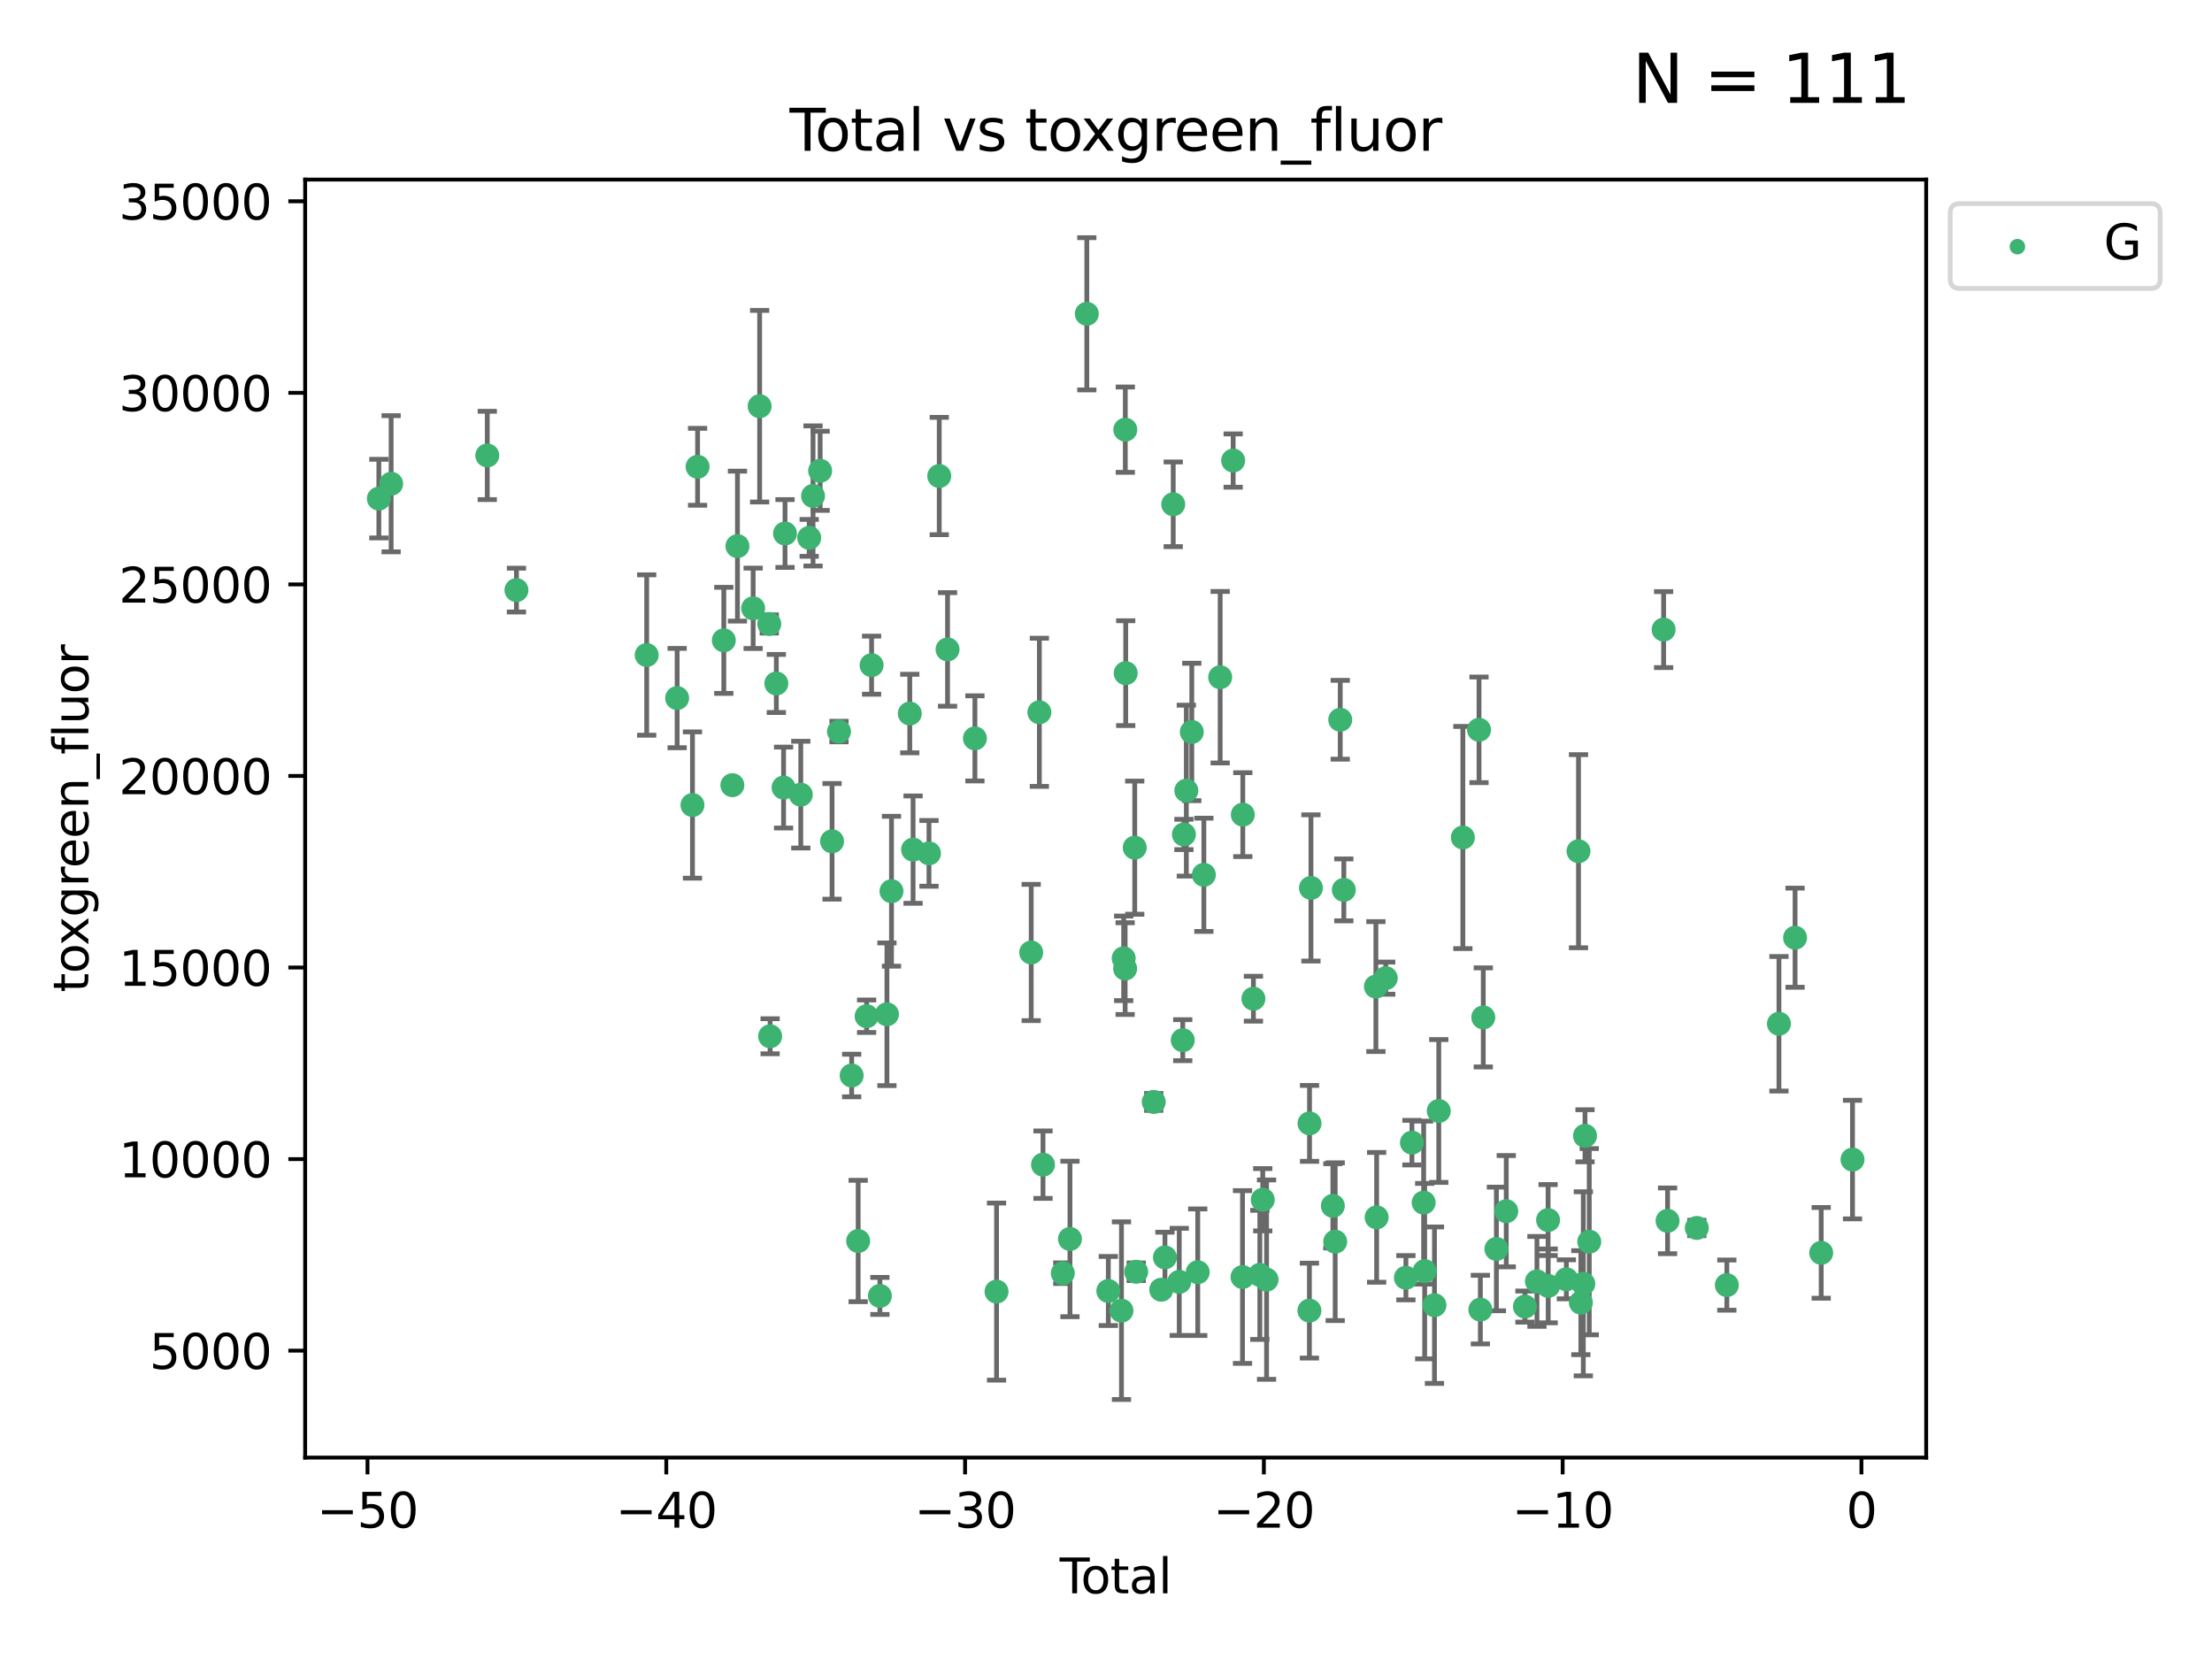 <?xml version="1.0" encoding="utf-8" standalone="no"?>
<!DOCTYPE svg PUBLIC "-//W3C//DTD SVG 1.1//EN"
  "http://www.w3.org/Graphics/SVG/1.1/DTD/svg11.dtd">
<svg xmlns:xlink="http://www.w3.org/1999/xlink" width="460.8pt" height="345.6pt" viewBox="0 0 460.8 345.6" xmlns="http://www.w3.org/2000/svg" version="1.1">
 <defs>
  <style type="text/css">*{stroke-linejoin: round; stroke-linecap: butt}</style>
 </defs>
 <g id="figure_1">
  <g id="patch_1">
   <path d="M 0 345.6 
L 460.8 345.6 
L 460.8 0 
L 0 0 
z
" style="fill: #ffffff"/>
  </g>
  <g id="axes_1">
   <g id="patch_2">
    <path d="M 63.571 303.64 
L 401.26 303.64 
L 401.26 37.411 
L 63.571 37.411 
z
" style="fill: #ffffff"/>
   </g>
   <g id="PathCollection_1">
    <defs>
     <path id="m2000cbc23f" d="M 0 1.118 
C 0.297 1.118 0.581 1 0.791 0.791 
C 1 0.581 1.118 0.297 1.118 0 
C 1.118 -0.297 1 -0.581 0.791 -0.791 
C 0.581 -1 0.297 -1.118 0 -1.118 
C -0.297 -1.118 -0.581 -1 -0.791 -0.791 
C -1 -0.581 -1.118 -0.297 -1.118 0 
C -1.118 0.297 -1 0.581 -0.791 0.791 
C -0.581 1 -0.297 1.118 0 1.118 
z
" style="stroke: #3cb371"/>
    </defs>
    <g clip-path="url(#p80b6ef3f4a)">
     <use xlink:href="#m2000cbc23f" x="78.921" y="103.873" style="fill: #3cb371; stroke: #3cb371"/>
     <use xlink:href="#m2000cbc23f" x="81.481" y="100.773" style="fill: #3cb371; stroke: #3cb371"/>
     <use xlink:href="#m2000cbc23f" x="101.51" y="94.875" style="fill: #3cb371; stroke: #3cb371"/>
     <use xlink:href="#m2000cbc23f" x="107.586" y="122.925" style="fill: #3cb371; stroke: #3cb371"/>
     <use xlink:href="#m2000cbc23f" x="134.718" y="136.452" style="fill: #3cb371; stroke: #3cb371"/>
     <use xlink:href="#m2000cbc23f" x="141.06" y="145.421" style="fill: #3cb371; stroke: #3cb371"/>
     <use xlink:href="#m2000cbc23f" x="144.254" y="167.702" style="fill: #3cb371; stroke: #3cb371"/>
     <use xlink:href="#m2000cbc23f" x="145.32" y="97.241" style="fill: #3cb371; stroke: #3cb371"/>
     <use xlink:href="#m2000cbc23f" x="150.783" y="133.394" style="fill: #3cb371; stroke: #3cb371"/>
     <use xlink:href="#m2000cbc23f" x="152.565" y="163.567" style="fill: #3cb371; stroke: #3cb371"/>
     <use xlink:href="#m2000cbc23f" x="153.626" y="113.769" style="fill: #3cb371; stroke: #3cb371"/>
     <use xlink:href="#m2000cbc23f" x="156.893" y="126.721" style="fill: #3cb371; stroke: #3cb371"/>
     <use xlink:href="#m2000cbc23f" x="158.248" y="84.622" style="fill: #3cb371; stroke: #3cb371"/>
     <use xlink:href="#m2000cbc23f" x="160.252" y="129.982" style="fill: #3cb371; stroke: #3cb371"/>
     <use xlink:href="#m2000cbc23f" x="160.43" y="215.873" style="fill: #3cb371; stroke: #3cb371"/>
     <use xlink:href="#m2000cbc23f" x="161.724" y="142.378" style="fill: #3cb371; stroke: #3cb371"/>
     <use xlink:href="#m2000cbc23f" x="163.235" y="164.064" style="fill: #3cb371; stroke: #3cb371"/>
     <use xlink:href="#m2000cbc23f" x="163.533" y="111.137" style="fill: #3cb371; stroke: #3cb371"/>
     <use xlink:href="#m2000cbc23f" x="166.818" y="165.539" style="fill: #3cb371; stroke: #3cb371"/>
     <use xlink:href="#m2000cbc23f" x="168.572" y="112.046" style="fill: #3cb371; stroke: #3cb371"/>
     <use xlink:href="#m2000cbc23f" x="169.37" y="103.314" style="fill: #3cb371; stroke: #3cb371"/>
     <use xlink:href="#m2000cbc23f" x="170.85" y="98.077" style="fill: #3cb371; stroke: #3cb371"/>
     <use xlink:href="#m2000cbc23f" x="173.333" y="175.266" style="fill: #3cb371; stroke: #3cb371"/>
     <use xlink:href="#m2000cbc23f" x="174.78" y="152.394" style="fill: #3cb371; stroke: #3cb371"/>
     <use xlink:href="#m2000cbc23f" x="177.417" y="224.049" style="fill: #3cb371; stroke: #3cb371"/>
     <use xlink:href="#m2000cbc23f" x="178.773" y="258.524" style="fill: #3cb371; stroke: #3cb371"/>
     <use xlink:href="#m2000cbc23f" x="180.532" y="211.698" style="fill: #3cb371; stroke: #3cb371"/>
     <use xlink:href="#m2000cbc23f" x="181.567" y="138.568" style="fill: #3cb371; stroke: #3cb371"/>
     <use xlink:href="#m2000cbc23f" x="183.298" y="269.963" style="fill: #3cb371; stroke: #3cb371"/>
     <use xlink:href="#m2000cbc23f" x="184.764" y="211.291" style="fill: #3cb371; stroke: #3cb371"/>
     <use xlink:href="#m2000cbc23f" x="185.714" y="185.657" style="fill: #3cb371; stroke: #3cb371"/>
     <use xlink:href="#m2000cbc23f" x="189.525" y="148.644" style="fill: #3cb371; stroke: #3cb371"/>
     <use xlink:href="#m2000cbc23f" x="190.211" y="176.991" style="fill: #3cb371; stroke: #3cb371"/>
     <use xlink:href="#m2000cbc23f" x="193.525" y="177.77" style="fill: #3cb371; stroke: #3cb371"/>
     <use xlink:href="#m2000cbc23f" x="195.663" y="99.163" style="fill: #3cb371; stroke: #3cb371"/>
     <use xlink:href="#m2000cbc23f" x="197.393" y="135.288" style="fill: #3cb371; stroke: #3cb371"/>
     <use xlink:href="#m2000cbc23f" x="203.094" y="153.817" style="fill: #3cb371; stroke: #3cb371"/>
     <use xlink:href="#m2000cbc23f" x="207.598" y="269.063" style="fill: #3cb371; stroke: #3cb371"/>
     <use xlink:href="#m2000cbc23f" x="214.817" y="198.422" style="fill: #3cb371; stroke: #3cb371"/>
     <use xlink:href="#m2000cbc23f" x="216.52" y="148.383" style="fill: #3cb371; stroke: #3cb371"/>
     <use xlink:href="#m2000cbc23f" x="217.279" y="242.623" style="fill: #3cb371; stroke: #3cb371"/>
     <use xlink:href="#m2000cbc23f" x="221.4" y="265.232" style="fill: #3cb371; stroke: #3cb371"/>
     <use xlink:href="#m2000cbc23f" x="222.893" y="258.097" style="fill: #3cb371; stroke: #3cb371"/>
     <use xlink:href="#m2000cbc23f" x="226.402" y="65.373" style="fill: #3cb371; stroke: #3cb371"/>
     <use xlink:href="#m2000cbc23f" x="230.882" y="268.935" style="fill: #3cb371; stroke: #3cb371"/>
     <use xlink:href="#m2000cbc23f" x="233.621" y="273.036" style="fill: #3cb371; stroke: #3cb371"/>
     <use xlink:href="#m2000cbc23f" x="234.085" y="199.636" style="fill: #3cb371; stroke: #3cb371"/>
     <use xlink:href="#m2000cbc23f" x="234.388" y="201.778" style="fill: #3cb371; stroke: #3cb371"/>
     <use xlink:href="#m2000cbc23f" x="234.422" y="89.507" style="fill: #3cb371; stroke: #3cb371"/>
     <use xlink:href="#m2000cbc23f" x="234.505" y="140.229" style="fill: #3cb371; stroke: #3cb371"/>
     <use xlink:href="#m2000cbc23f" x="236.386" y="176.579" style="fill: #3cb371; stroke: #3cb371"/>
     <use xlink:href="#m2000cbc23f" x="236.693" y="264.932" style="fill: #3cb371; stroke: #3cb371"/>
     <use xlink:href="#m2000cbc23f" x="240.345" y="229.552" style="fill: #3cb371; stroke: #3cb371"/>
     <use xlink:href="#m2000cbc23f" x="241.911" y="268.676" style="fill: #3cb371; stroke: #3cb371"/>
     <use xlink:href="#m2000cbc23f" x="242.678" y="261.94" style="fill: #3cb371; stroke: #3cb371"/>
     <use xlink:href="#m2000cbc23f" x="244.404" y="105.051" style="fill: #3cb371; stroke: #3cb371"/>
     <use xlink:href="#m2000cbc23f" x="245.659" y="267.039" style="fill: #3cb371; stroke: #3cb371"/>
     <use xlink:href="#m2000cbc23f" x="246.389" y="216.687" style="fill: #3cb371; stroke: #3cb371"/>
     <use xlink:href="#m2000cbc23f" x="246.632" y="173.831" style="fill: #3cb371; stroke: #3cb371"/>
     <use xlink:href="#m2000cbc23f" x="247.135" y="164.706" style="fill: #3cb371; stroke: #3cb371"/>
     <use xlink:href="#m2000cbc23f" x="248.271" y="152.481" style="fill: #3cb371; stroke: #3cb371"/>
     <use xlink:href="#m2000cbc23f" x="249.51" y="265.027" style="fill: #3cb371; stroke: #3cb371"/>
     <use xlink:href="#m2000cbc23f" x="250.789" y="182.239" style="fill: #3cb371; stroke: #3cb371"/>
     <use xlink:href="#m2000cbc23f" x="254.185" y="141.077" style="fill: #3cb371; stroke: #3cb371"/>
     <use xlink:href="#m2000cbc23f" x="256.889" y="95.939" style="fill: #3cb371; stroke: #3cb371"/>
     <use xlink:href="#m2000cbc23f" x="258.838" y="266.027" style="fill: #3cb371; stroke: #3cb371"/>
     <use xlink:href="#m2000cbc23f" x="258.899" y="169.705" style="fill: #3cb371; stroke: #3cb371"/>
     <use xlink:href="#m2000cbc23f" x="261.111" y="208.048" style="fill: #3cb371; stroke: #3cb371"/>
     <use xlink:href="#m2000cbc23f" x="262.448" y="265.583" style="fill: #3cb371; stroke: #3cb371"/>
     <use xlink:href="#m2000cbc23f" x="263.054" y="249.927" style="fill: #3cb371; stroke: #3cb371"/>
     <use xlink:href="#m2000cbc23f" x="263.848" y="266.572" style="fill: #3cb371; stroke: #3cb371"/>
     <use xlink:href="#m2000cbc23f" x="272.774" y="273.028" style="fill: #3cb371; stroke: #3cb371"/>
     <use xlink:href="#m2000cbc23f" x="272.798" y="234.022" style="fill: #3cb371; stroke: #3cb371"/>
     <use xlink:href="#m2000cbc23f" x="273.095" y="184.973" style="fill: #3cb371; stroke: #3cb371"/>
     <use xlink:href="#m2000cbc23f" x="277.659" y="251.202" style="fill: #3cb371; stroke: #3cb371"/>
     <use xlink:href="#m2000cbc23f" x="278.147" y="258.664" style="fill: #3cb371; stroke: #3cb371"/>
     <use xlink:href="#m2000cbc23f" x="279.196" y="149.938" style="fill: #3cb371; stroke: #3cb371"/>
     <use xlink:href="#m2000cbc23f" x="279.944" y="185.379" style="fill: #3cb371; stroke: #3cb371"/>
     <use xlink:href="#m2000cbc23f" x="286.625" y="205.518" style="fill: #3cb371; stroke: #3cb371"/>
     <use xlink:href="#m2000cbc23f" x="286.779" y="253.594" style="fill: #3cb371; stroke: #3cb371"/>
     <use xlink:href="#m2000cbc23f" x="288.676" y="203.766" style="fill: #3cb371; stroke: #3cb371"/>
     <use xlink:href="#m2000cbc23f" x="292.874" y="266.171" style="fill: #3cb371; stroke: #3cb371"/>
     <use xlink:href="#m2000cbc23f" x="294.13" y="238.033" style="fill: #3cb371; stroke: #3cb371"/>
     <use xlink:href="#m2000cbc23f" x="296.573" y="250.524" style="fill: #3cb371; stroke: #3cb371"/>
     <use xlink:href="#m2000cbc23f" x="296.787" y="264.801" style="fill: #3cb371; stroke: #3cb371"/>
     <use xlink:href="#m2000cbc23f" x="298.827" y="271.894" style="fill: #3cb371; stroke: #3cb371"/>
     <use xlink:href="#m2000cbc23f" x="299.723" y="231.438" style="fill: #3cb371; stroke: #3cb371"/>
     <use xlink:href="#m2000cbc23f" x="304.74" y="174.469" style="fill: #3cb371; stroke: #3cb371"/>
     <use xlink:href="#m2000cbc23f" x="308.106" y="152.034" style="fill: #3cb371; stroke: #3cb371"/>
     <use xlink:href="#m2000cbc23f" x="308.386" y="272.816" style="fill: #3cb371; stroke: #3cb371"/>
     <use xlink:href="#m2000cbc23f" x="308.995" y="211.943" style="fill: #3cb371; stroke: #3cb371"/>
     <use xlink:href="#m2000cbc23f" x="311.728" y="260.179" style="fill: #3cb371; stroke: #3cb371"/>
     <use xlink:href="#m2000cbc23f" x="313.781" y="252.316" style="fill: #3cb371; stroke: #3cb371"/>
     <use xlink:href="#m2000cbc23f" x="317.671" y="272.184" style="fill: #3cb371; stroke: #3cb371"/>
     <use xlink:href="#m2000cbc23f" x="320.174" y="266.935" style="fill: #3cb371; stroke: #3cb371"/>
     <use xlink:href="#m2000cbc23f" x="322.494" y="254.158" style="fill: #3cb371; stroke: #3cb371"/>
     <use xlink:href="#m2000cbc23f" x="322.517" y="267.874" style="fill: #3cb371; stroke: #3cb371"/>
     <use xlink:href="#m2000cbc23f" x="326.302" y="266.504" style="fill: #3cb371; stroke: #3cb371"/>
     <use xlink:href="#m2000cbc23f" x="328.832" y="177.324" style="fill: #3cb371; stroke: #3cb371"/>
     <use xlink:href="#m2000cbc23f" x="329.323" y="271.367" style="fill: #3cb371; stroke: #3cb371"/>
     <use xlink:href="#m2000cbc23f" x="329.833" y="267.439" style="fill: #3cb371; stroke: #3cb371"/>
     <use xlink:href="#m2000cbc23f" x="330.188" y="236.606" style="fill: #3cb371; stroke: #3cb371"/>
     <use xlink:href="#m2000cbc23f" x="331.07" y="258.668" style="fill: #3cb371; stroke: #3cb371"/>
     <use xlink:href="#m2000cbc23f" x="346.561" y="131.154" style="fill: #3cb371; stroke: #3cb371"/>
     <use xlink:href="#m2000cbc23f" x="347.385" y="254.319" style="fill: #3cb371; stroke: #3cb371"/>
     <use xlink:href="#m2000cbc23f" x="353.478" y="255.803" style="fill: #3cb371; stroke: #3cb371"/>
     <use xlink:href="#m2000cbc23f" x="359.732" y="267.709" style="fill: #3cb371; stroke: #3cb371"/>
     <use xlink:href="#m2000cbc23f" x="370.586" y="213.267" style="fill: #3cb371; stroke: #3cb371"/>
     <use xlink:href="#m2000cbc23f" x="373.946" y="195.341" style="fill: #3cb371; stroke: #3cb371"/>
     <use xlink:href="#m2000cbc23f" x="379.388" y="260.99" style="fill: #3cb371; stroke: #3cb371"/>
     <use xlink:href="#m2000cbc23f" x="385.911" y="241.561" style="fill: #3cb371; stroke: #3cb371"/>
    </g>
   </g>
   <g id="matplotlib.axis_1">
    <g id="xtick_1">
     <g id="line2d_1">
      <defs>
       <path id="md64e686870" d="M 0 0 
L 0 3.5 
" style="stroke: #000000; stroke-width: 0.8"/>
      </defs>
      <g>
       <use xlink:href="#md64e686870" x="76.557" y="303.64" style="stroke: #000000; stroke-width: 0.8"/>
      </g>
     </g>
     <g id="text_1">
      <!-- −50 -->
      <g transform="translate(66.005 318.238)scale(0.1 -0.1)">
       <defs>
        <path id="DejaVuSans-2212" d="M 678 2272 
L 4684 2272 
L 4684 1741 
L 678 1741 
L 678 2272 
z
" transform="scale(0.016)"/>
        <path id="DejaVuSans-35" d="M 691 4666 
L 3169 4666 
L 3169 4134 
L 1269 4134 
L 1269 2991 
Q 1406 3038 1543 3061 
Q 1681 3084 1819 3084 
Q 2600 3084 3056 2656 
Q 3513 2228 3513 1497 
Q 3513 744 3044 326 
Q 2575 -91 1722 -91 
Q 1428 -91 1123 -41 
Q 819 9 494 109 
L 494 744 
Q 775 591 1075 516 
Q 1375 441 1709 441 
Q 2250 441 2565 725 
Q 2881 1009 2881 1497 
Q 2881 1984 2565 2268 
Q 2250 2553 1709 2553 
Q 1456 2553 1204 2497 
Q 953 2441 691 2322 
L 691 4666 
z
" transform="scale(0.016)"/>
        <path id="DejaVuSans-30" d="M 2034 4250 
Q 1547 4250 1301 3770 
Q 1056 3291 1056 2328 
Q 1056 1369 1301 889 
Q 1547 409 2034 409 
Q 2525 409 2770 889 
Q 3016 1369 3016 2328 
Q 3016 3291 2770 3770 
Q 2525 4250 2034 4250 
z
M 2034 4750 
Q 2819 4750 3233 4129 
Q 3647 3509 3647 2328 
Q 3647 1150 3233 529 
Q 2819 -91 2034 -91 
Q 1250 -91 836 529 
Q 422 1150 422 2328 
Q 422 3509 836 4129 
Q 1250 4750 2034 4750 
z
" transform="scale(0.016)"/>
       </defs>
       <use xlink:href="#DejaVuSans-2212"/>
       <use xlink:href="#DejaVuSans-35" x="83.789"/>
       <use xlink:href="#DejaVuSans-30" x="147.412"/>
      </g>
     </g>
    </g>
    <g id="xtick_2">
     <g id="line2d_2">
      <g>
       <use xlink:href="#md64e686870" x="138.8" y="303.64" style="stroke: #000000; stroke-width: 0.8"/>
      </g>
     </g>
     <g id="text_2">
      <!-- −40 -->
      <g transform="translate(128.248 318.238)scale(0.1 -0.1)">
       <defs>
        <path id="DejaVuSans-34" d="M 2419 4116 
L 825 1625 
L 2419 1625 
L 2419 4116 
z
M 2253 4666 
L 3047 4666 
L 3047 1625 
L 3713 1625 
L 3713 1100 
L 3047 1100 
L 3047 0 
L 2419 0 
L 2419 1100 
L 313 1100 
L 313 1709 
L 2253 4666 
z
" transform="scale(0.016)"/>
       </defs>
       <use xlink:href="#DejaVuSans-2212"/>
       <use xlink:href="#DejaVuSans-34" x="83.789"/>
       <use xlink:href="#DejaVuSans-30" x="147.412"/>
      </g>
     </g>
    </g>
    <g id="xtick_3">
     <g id="line2d_3">
      <g>
       <use xlink:href="#md64e686870" x="201.043" y="303.64" style="stroke: #000000; stroke-width: 0.8"/>
      </g>
     </g>
     <g id="text_3">
      <!-- −30 -->
      <g transform="translate(190.491 318.238)scale(0.1 -0.1)">
       <defs>
        <path id="DejaVuSans-33" d="M 2597 2516 
Q 3050 2419 3304 2112 
Q 3559 1806 3559 1356 
Q 3559 666 3084 287 
Q 2609 -91 1734 -91 
Q 1441 -91 1130 -33 
Q 819 25 488 141 
L 488 750 
Q 750 597 1062 519 
Q 1375 441 1716 441 
Q 2309 441 2620 675 
Q 2931 909 2931 1356 
Q 2931 1769 2642 2001 
Q 2353 2234 1838 2234 
L 1294 2234 
L 1294 2753 
L 1863 2753 
Q 2328 2753 2575 2939 
Q 2822 3125 2822 3475 
Q 2822 3834 2567 4026 
Q 2313 4219 1838 4219 
Q 1578 4219 1281 4162 
Q 984 4106 628 3988 
L 628 4550 
Q 988 4650 1302 4700 
Q 1616 4750 1894 4750 
Q 2613 4750 3031 4423 
Q 3450 4097 3450 3541 
Q 3450 3153 3228 2886 
Q 3006 2619 2597 2516 
z
" transform="scale(0.016)"/>
       </defs>
       <use xlink:href="#DejaVuSans-2212"/>
       <use xlink:href="#DejaVuSans-33" x="83.789"/>
       <use xlink:href="#DejaVuSans-30" x="147.412"/>
      </g>
     </g>
    </g>
    <g id="xtick_4">
     <g id="line2d_4">
      <g>
       <use xlink:href="#md64e686870" x="263.286" y="303.64" style="stroke: #000000; stroke-width: 0.8"/>
      </g>
     </g>
     <g id="text_4">
      <!-- −20 -->
      <g transform="translate(252.734 318.238)scale(0.1 -0.1)">
       <defs>
        <path id="DejaVuSans-32" d="M 1228 531 
L 3431 531 
L 3431 0 
L 469 0 
L 469 531 
Q 828 903 1448 1529 
Q 2069 2156 2228 2338 
Q 2531 2678 2651 2914 
Q 2772 3150 2772 3378 
Q 2772 3750 2511 3984 
Q 2250 4219 1831 4219 
Q 1534 4219 1204 4116 
Q 875 4013 500 3803 
L 500 4441 
Q 881 4594 1212 4672 
Q 1544 4750 1819 4750 
Q 2544 4750 2975 4387 
Q 3406 4025 3406 3419 
Q 3406 3131 3298 2873 
Q 3191 2616 2906 2266 
Q 2828 2175 2409 1742 
Q 1991 1309 1228 531 
z
" transform="scale(0.016)"/>
       </defs>
       <use xlink:href="#DejaVuSans-2212"/>
       <use xlink:href="#DejaVuSans-32" x="83.789"/>
       <use xlink:href="#DejaVuSans-30" x="147.412"/>
      </g>
     </g>
    </g>
    <g id="xtick_5">
     <g id="line2d_5">
      <g>
       <use xlink:href="#md64e686870" x="325.529" y="303.64" style="stroke: #000000; stroke-width: 0.8"/>
      </g>
     </g>
     <g id="text_5">
      <!-- −10 -->
      <g transform="translate(314.977 318.238)scale(0.1 -0.1)">
       <defs>
        <path id="DejaVuSans-31" d="M 794 531 
L 1825 531 
L 1825 4091 
L 703 3866 
L 703 4441 
L 1819 4666 
L 2450 4666 
L 2450 531 
L 3481 531 
L 3481 0 
L 794 0 
L 794 531 
z
" transform="scale(0.016)"/>
       </defs>
       <use xlink:href="#DejaVuSans-2212"/>
       <use xlink:href="#DejaVuSans-31" x="83.789"/>
       <use xlink:href="#DejaVuSans-30" x="147.412"/>
      </g>
     </g>
    </g>
    <g id="xtick_6">
     <g id="line2d_6">
      <g>
       <use xlink:href="#md64e686870" x="387.772" y="303.64" style="stroke: #000000; stroke-width: 0.8"/>
      </g>
     </g>
     <g id="text_6">
      <!-- 0 -->
      <g transform="translate(384.591 318.238)scale(0.1 -0.1)">
       <use xlink:href="#DejaVuSans-30"/>
      </g>
     </g>
    </g>
    <g id="text_7">
     <!-- Total -->
     <g transform="translate(220.739 331.917)scale(0.1 -0.1)">
      <defs>
       <path id="DejaVuSans-54" d="M -19 4666 
L 3928 4666 
L 3928 4134 
L 2272 4134 
L 2272 0 
L 1638 0 
L 1638 4134 
L -19 4134 
L -19 4666 
z
" transform="scale(0.016)"/>
       <path id="DejaVuSans-6f" d="M 1959 3097 
Q 1497 3097 1228 2736 
Q 959 2375 959 1747 
Q 959 1119 1226 758 
Q 1494 397 1959 397 
Q 2419 397 2687 759 
Q 2956 1122 2956 1747 
Q 2956 2369 2687 2733 
Q 2419 3097 1959 3097 
z
M 1959 3584 
Q 2709 3584 3137 3096 
Q 3566 2609 3566 1747 
Q 3566 888 3137 398 
Q 2709 -91 1959 -91 
Q 1206 -91 779 398 
Q 353 888 353 1747 
Q 353 2609 779 3096 
Q 1206 3584 1959 3584 
z
" transform="scale(0.016)"/>
       <path id="DejaVuSans-74" d="M 1172 4494 
L 1172 3500 
L 2356 3500 
L 2356 3053 
L 1172 3053 
L 1172 1153 
Q 1172 725 1289 603 
Q 1406 481 1766 481 
L 2356 481 
L 2356 0 
L 1766 0 
Q 1100 0 847 248 
Q 594 497 594 1153 
L 594 3053 
L 172 3053 
L 172 3500 
L 594 3500 
L 594 4494 
L 1172 4494 
z
" transform="scale(0.016)"/>
       <path id="DejaVuSans-61" d="M 2194 1759 
Q 1497 1759 1228 1600 
Q 959 1441 959 1056 
Q 959 750 1161 570 
Q 1363 391 1709 391 
Q 2188 391 2477 730 
Q 2766 1069 2766 1631 
L 2766 1759 
L 2194 1759 
z
M 3341 1997 
L 3341 0 
L 2766 0 
L 2766 531 
Q 2569 213 2275 61 
Q 1981 -91 1556 -91 
Q 1019 -91 701 211 
Q 384 513 384 1019 
Q 384 1609 779 1909 
Q 1175 2209 1959 2209 
L 2766 2209 
L 2766 2266 
Q 2766 2663 2505 2880 
Q 2244 3097 1772 3097 
Q 1472 3097 1187 3025 
Q 903 2953 641 2809 
L 641 3341 
Q 956 3463 1253 3523 
Q 1550 3584 1831 3584 
Q 2591 3584 2966 3190 
Q 3341 2797 3341 1997 
z
" transform="scale(0.016)"/>
       <path id="DejaVuSans-6c" d="M 603 4863 
L 1178 4863 
L 1178 0 
L 603 0 
L 603 4863 
z
" transform="scale(0.016)"/>
      </defs>
      <use xlink:href="#DejaVuSans-54"/>
      <use xlink:href="#DejaVuSans-6f" x="44.084"/>
      <use xlink:href="#DejaVuSans-74" x="105.266"/>
      <use xlink:href="#DejaVuSans-61" x="144.475"/>
      <use xlink:href="#DejaVuSans-6c" x="205.754"/>
     </g>
    </g>
   </g>
   <g id="matplotlib.axis_2">
    <g id="ytick_1">
     <g id="line2d_7">
      <defs>
       <path id="md5cdce15d8" d="M 0 0 
L -3.5 0 
" style="stroke: #000000; stroke-width: 0.8"/>
      </defs>
      <g>
       <use xlink:href="#md5cdce15d8" x="63.571" y="281.368" style="stroke: #000000; stroke-width: 0.8"/>
      </g>
     </g>
     <g id="text_8">
      <!-- 5000 -->
      <g transform="translate(31.121 285.168)scale(0.1 -0.1)">
       <use xlink:href="#DejaVuSans-35"/>
       <use xlink:href="#DejaVuSans-30" x="63.623"/>
       <use xlink:href="#DejaVuSans-30" x="127.246"/>
       <use xlink:href="#DejaVuSans-30" x="190.869"/>
      </g>
     </g>
    </g>
    <g id="ytick_2">
     <g id="line2d_8">
      <g>
       <use xlink:href="#md5cdce15d8" x="63.571" y="241.461" style="stroke: #000000; stroke-width: 0.8"/>
      </g>
     </g>
     <g id="text_9">
      <!-- 10000 -->
      <g transform="translate(24.759 245.261)scale(0.1 -0.1)">
       <use xlink:href="#DejaVuSans-31"/>
       <use xlink:href="#DejaVuSans-30" x="63.623"/>
       <use xlink:href="#DejaVuSans-30" x="127.246"/>
       <use xlink:href="#DejaVuSans-30" x="190.869"/>
       <use xlink:href="#DejaVuSans-30" x="254.492"/>
      </g>
     </g>
    </g>
    <g id="ytick_3">
     <g id="line2d_9">
      <g>
       <use xlink:href="#md5cdce15d8" x="63.571" y="201.554" style="stroke: #000000; stroke-width: 0.8"/>
      </g>
     </g>
     <g id="text_10">
      <!-- 15000 -->
      <g transform="translate(24.759 205.353)scale(0.1 -0.1)">
       <use xlink:href="#DejaVuSans-31"/>
       <use xlink:href="#DejaVuSans-35" x="63.623"/>
       <use xlink:href="#DejaVuSans-30" x="127.246"/>
       <use xlink:href="#DejaVuSans-30" x="190.869"/>
       <use xlink:href="#DejaVuSans-30" x="254.492"/>
      </g>
     </g>
    </g>
    <g id="ytick_4">
     <g id="line2d_10">
      <g>
       <use xlink:href="#md5cdce15d8" x="63.571" y="161.647" style="stroke: #000000; stroke-width: 0.8"/>
      </g>
     </g>
     <g id="text_11">
      <!-- 20000 -->
      <g transform="translate(24.759 165.446)scale(0.1 -0.1)">
       <use xlink:href="#DejaVuSans-32"/>
       <use xlink:href="#DejaVuSans-30" x="63.623"/>
       <use xlink:href="#DejaVuSans-30" x="127.246"/>
       <use xlink:href="#DejaVuSans-30" x="190.869"/>
       <use xlink:href="#DejaVuSans-30" x="254.492"/>
      </g>
     </g>
    </g>
    <g id="ytick_5">
     <g id="line2d_11">
      <g>
       <use xlink:href="#md5cdce15d8" x="63.571" y="121.74" style="stroke: #000000; stroke-width: 0.8"/>
      </g>
     </g>
     <g id="text_12">
      <!-- 25000 -->
      <g transform="translate(24.759 125.539)scale(0.1 -0.1)">
       <use xlink:href="#DejaVuSans-32"/>
       <use xlink:href="#DejaVuSans-35" x="63.623"/>
       <use xlink:href="#DejaVuSans-30" x="127.246"/>
       <use xlink:href="#DejaVuSans-30" x="190.869"/>
       <use xlink:href="#DejaVuSans-30" x="254.492"/>
      </g>
     </g>
    </g>
    <g id="ytick_6">
     <g id="line2d_12">
      <g>
       <use xlink:href="#md5cdce15d8" x="63.571" y="81.833" style="stroke: #000000; stroke-width: 0.8"/>
      </g>
     </g>
     <g id="text_13">
      <!-- 30000 -->
      <g transform="translate(24.759 85.632)scale(0.1 -0.1)">
       <use xlink:href="#DejaVuSans-33"/>
       <use xlink:href="#DejaVuSans-30" x="63.623"/>
       <use xlink:href="#DejaVuSans-30" x="127.246"/>
       <use xlink:href="#DejaVuSans-30" x="190.869"/>
       <use xlink:href="#DejaVuSans-30" x="254.492"/>
      </g>
     </g>
    </g>
    <g id="ytick_7">
     <g id="line2d_13">
      <g>
       <use xlink:href="#md5cdce15d8" x="63.571" y="41.926" style="stroke: #000000; stroke-width: 0.8"/>
      </g>
     </g>
     <g id="text_14">
      <!-- 35000 -->
      <g transform="translate(24.759 45.725)scale(0.1 -0.1)">
       <use xlink:href="#DejaVuSans-33"/>
       <use xlink:href="#DejaVuSans-35" x="63.623"/>
       <use xlink:href="#DejaVuSans-30" x="127.246"/>
       <use xlink:href="#DejaVuSans-30" x="190.869"/>
       <use xlink:href="#DejaVuSans-30" x="254.492"/>
      </g>
     </g>
    </g>
    <g id="text_15">
     <!-- toxgreen_fluor -->
     <g transform="translate(18.401 206.72)rotate(-90)scale(0.1 -0.1)">
      <defs>
       <path id="DejaVuSans-78" d="M 3513 3500 
L 2247 1797 
L 3578 0 
L 2900 0 
L 1881 1375 
L 863 0 
L 184 0 
L 1544 1831 
L 300 3500 
L 978 3500 
L 1906 2253 
L 2834 3500 
L 3513 3500 
z
" transform="scale(0.016)"/>
       <path id="DejaVuSans-67" d="M 2906 1791 
Q 2906 2416 2648 2759 
Q 2391 3103 1925 3103 
Q 1463 3103 1205 2759 
Q 947 2416 947 1791 
Q 947 1169 1205 825 
Q 1463 481 1925 481 
Q 2391 481 2648 825 
Q 2906 1169 2906 1791 
z
M 3481 434 
Q 3481 -459 3084 -895 
Q 2688 -1331 1869 -1331 
Q 1566 -1331 1297 -1286 
Q 1028 -1241 775 -1147 
L 775 -588 
Q 1028 -725 1275 -790 
Q 1522 -856 1778 -856 
Q 2344 -856 2625 -561 
Q 2906 -266 2906 331 
L 2906 616 
Q 2728 306 2450 153 
Q 2172 0 1784 0 
Q 1141 0 747 490 
Q 353 981 353 1791 
Q 353 2603 747 3093 
Q 1141 3584 1784 3584 
Q 2172 3584 2450 3431 
Q 2728 3278 2906 2969 
L 2906 3500 
L 3481 3500 
L 3481 434 
z
" transform="scale(0.016)"/>
       <path id="DejaVuSans-72" d="M 2631 2963 
Q 2534 3019 2420 3045 
Q 2306 3072 2169 3072 
Q 1681 3072 1420 2755 
Q 1159 2438 1159 1844 
L 1159 0 
L 581 0 
L 581 3500 
L 1159 3500 
L 1159 2956 
Q 1341 3275 1631 3429 
Q 1922 3584 2338 3584 
Q 2397 3584 2469 3576 
Q 2541 3569 2628 3553 
L 2631 2963 
z
" transform="scale(0.016)"/>
       <path id="DejaVuSans-65" d="M 3597 1894 
L 3597 1613 
L 953 1613 
Q 991 1019 1311 708 
Q 1631 397 2203 397 
Q 2534 397 2845 478 
Q 3156 559 3463 722 
L 3463 178 
Q 3153 47 2828 -22 
Q 2503 -91 2169 -91 
Q 1331 -91 842 396 
Q 353 884 353 1716 
Q 353 2575 817 3079 
Q 1281 3584 2069 3584 
Q 2775 3584 3186 3129 
Q 3597 2675 3597 1894 
z
M 3022 2063 
Q 3016 2534 2758 2815 
Q 2500 3097 2075 3097 
Q 1594 3097 1305 2825 
Q 1016 2553 972 2059 
L 3022 2063 
z
" transform="scale(0.016)"/>
       <path id="DejaVuSans-6e" d="M 3513 2113 
L 3513 0 
L 2938 0 
L 2938 2094 
Q 2938 2591 2744 2837 
Q 2550 3084 2163 3084 
Q 1697 3084 1428 2787 
Q 1159 2491 1159 1978 
L 1159 0 
L 581 0 
L 581 3500 
L 1159 3500 
L 1159 2956 
Q 1366 3272 1645 3428 
Q 1925 3584 2291 3584 
Q 2894 3584 3203 3211 
Q 3513 2838 3513 2113 
z
" transform="scale(0.016)"/>
       <path id="DejaVuSans-5f" d="M 3263 -1063 
L 3263 -1509 
L -63 -1509 
L -63 -1063 
L 3263 -1063 
z
" transform="scale(0.016)"/>
       <path id="DejaVuSans-66" d="M 2375 4863 
L 2375 4384 
L 1825 4384 
Q 1516 4384 1395 4259 
Q 1275 4134 1275 3809 
L 1275 3500 
L 2222 3500 
L 2222 3053 
L 1275 3053 
L 1275 0 
L 697 0 
L 697 3053 
L 147 3053 
L 147 3500 
L 697 3500 
L 697 3744 
Q 697 4328 969 4595 
Q 1241 4863 1831 4863 
L 2375 4863 
z
" transform="scale(0.016)"/>
       <path id="DejaVuSans-75" d="M 544 1381 
L 544 3500 
L 1119 3500 
L 1119 1403 
Q 1119 906 1312 657 
Q 1506 409 1894 409 
Q 2359 409 2629 706 
Q 2900 1003 2900 1516 
L 2900 3500 
L 3475 3500 
L 3475 0 
L 2900 0 
L 2900 538 
Q 2691 219 2414 64 
Q 2138 -91 1772 -91 
Q 1169 -91 856 284 
Q 544 659 544 1381 
z
M 1991 3584 
L 1991 3584 
z
" transform="scale(0.016)"/>
      </defs>
      <use xlink:href="#DejaVuSans-74"/>
      <use xlink:href="#DejaVuSans-6f" x="39.209"/>
      <use xlink:href="#DejaVuSans-78" x="97.266"/>
      <use xlink:href="#DejaVuSans-67" x="156.445"/>
      <use xlink:href="#DejaVuSans-72" x="219.922"/>
      <use xlink:href="#DejaVuSans-65" x="258.785"/>
      <use xlink:href="#DejaVuSans-65" x="320.309"/>
      <use xlink:href="#DejaVuSans-6e" x="381.832"/>
      <use xlink:href="#DejaVuSans-5f" x="445.211"/>
      <use xlink:href="#DejaVuSans-66" x="495.211"/>
      <use xlink:href="#DejaVuSans-6c" x="530.416"/>
      <use xlink:href="#DejaVuSans-75" x="558.199"/>
      <use xlink:href="#DejaVuSans-6f" x="621.578"/>
      <use xlink:href="#DejaVuSans-72" x="682.76"/>
     </g>
    </g>
   </g>
   <g id="LineCollection_1">
    <path d="M 78.921 112.063 
L 78.921 95.683 
" clip-path="url(#p80b6ef3f4a)" style="fill: none; stroke: #696969"/>
    <path d="M 81.481 114.961 
L 81.481 86.584 
" clip-path="url(#p80b6ef3f4a)" style="fill: none; stroke: #696969"/>
    <path d="M 101.51 104.075 
L 101.51 85.675 
" clip-path="url(#p80b6ef3f4a)" style="fill: none; stroke: #696969"/>
    <path d="M 107.586 127.489 
L 107.586 118.361 
" clip-path="url(#p80b6ef3f4a)" style="fill: none; stroke: #696969"/>
    <path d="M 134.718 153.156 
L 134.718 119.748 
" clip-path="url(#p80b6ef3f4a)" style="fill: none; stroke: #696969"/>
    <path d="M 141.06 155.762 
L 141.06 135.079 
" clip-path="url(#p80b6ef3f4a)" style="fill: none; stroke: #696969"/>
    <path d="M 144.254 182.941 
L 144.254 152.463 
" clip-path="url(#p80b6ef3f4a)" style="fill: none; stroke: #696969"/>
    <path d="M 145.32 105.256 
L 145.32 89.227 
" clip-path="url(#p80b6ef3f4a)" style="fill: none; stroke: #696969"/>
    <path d="M 150.783 144.444 
L 150.783 122.345 
" clip-path="url(#p80b6ef3f4a)" style="fill: none; stroke: #696969"/>
    <path d="M 152.565 164.164 
L 152.565 162.969 
" clip-path="url(#p80b6ef3f4a)" style="fill: none; stroke: #696969"/>
    <path d="M 153.626 129.385 
L 153.626 98.153 
" clip-path="url(#p80b6ef3f4a)" style="fill: none; stroke: #696969"/>
    <path d="M 156.893 135.094 
L 156.893 118.348 
" clip-path="url(#p80b6ef3f4a)" style="fill: none; stroke: #696969"/>
    <path d="M 158.248 104.578 
L 158.248 64.666 
" clip-path="url(#p80b6ef3f4a)" style="fill: none; stroke: #696969"/>
    <path d="M 160.252 131.879 
L 160.252 128.085 
" clip-path="url(#p80b6ef3f4a)" style="fill: none; stroke: #696969"/>
    <path d="M 160.43 219.523 
L 160.43 212.223 
" clip-path="url(#p80b6ef3f4a)" style="fill: none; stroke: #696969"/>
    <path d="M 161.724 148.426 
L 161.724 136.33 
" clip-path="url(#p80b6ef3f4a)" style="fill: none; stroke: #696969"/>
    <path d="M 163.235 172.496 
L 163.235 155.632 
" clip-path="url(#p80b6ef3f4a)" style="fill: none; stroke: #696969"/>
    <path d="M 163.533 118.202 
L 163.533 104.072 
" clip-path="url(#p80b6ef3f4a)" style="fill: none; stroke: #696969"/>
    <path d="M 166.818 176.661 
L 166.818 154.416 
" clip-path="url(#p80b6ef3f4a)" style="fill: none; stroke: #696969"/>
    <path d="M 168.572 115.891 
L 168.572 108.201 
" clip-path="url(#p80b6ef3f4a)" style="fill: none; stroke: #696969"/>
    <path d="M 169.37 117.91 
L 169.37 88.718 
" clip-path="url(#p80b6ef3f4a)" style="fill: none; stroke: #696969"/>
    <path d="M 170.85 106.32 
L 170.85 89.834 
" clip-path="url(#p80b6ef3f4a)" style="fill: none; stroke: #696969"/>
    <path d="M 173.333 187.31 
L 173.333 163.222 
" clip-path="url(#p80b6ef3f4a)" style="fill: none; stroke: #696969"/>
    <path d="M 174.78 154.535 
L 174.78 150.253 
" clip-path="url(#p80b6ef3f4a)" style="fill: none; stroke: #696969"/>
    <path d="M 177.417 228.487 
L 177.417 219.611 
" clip-path="url(#p80b6ef3f4a)" style="fill: none; stroke: #696969"/>
    <path d="M 178.773 271.166 
L 178.773 245.883 
" clip-path="url(#p80b6ef3f4a)" style="fill: none; stroke: #696969"/>
    <path d="M 180.532 215.081 
L 180.532 208.316 
" clip-path="url(#p80b6ef3f4a)" style="fill: none; stroke: #696969"/>
    <path d="M 181.567 144.617 
L 181.567 132.52 
" clip-path="url(#p80b6ef3f4a)" style="fill: none; stroke: #696969"/>
    <path d="M 183.298 273.817 
L 183.298 266.108 
" clip-path="url(#p80b6ef3f4a)" style="fill: none; stroke: #696969"/>
    <path d="M 184.764 226.152 
L 184.764 196.431 
" clip-path="url(#p80b6ef3f4a)" style="fill: none; stroke: #696969"/>
    <path d="M 185.714 201.27 
L 185.714 170.044 
" clip-path="url(#p80b6ef3f4a)" style="fill: none; stroke: #696969"/>
    <path d="M 189.525 156.824 
L 189.525 140.465 
" clip-path="url(#p80b6ef3f4a)" style="fill: none; stroke: #696969"/>
    <path d="M 190.211 188.174 
L 190.211 165.807 
" clip-path="url(#p80b6ef3f4a)" style="fill: none; stroke: #696969"/>
    <path d="M 193.525 184.614 
L 193.525 170.926 
" clip-path="url(#p80b6ef3f4a)" style="fill: none; stroke: #696969"/>
    <path d="M 195.663 111.382 
L 195.663 86.944 
" clip-path="url(#p80b6ef3f4a)" style="fill: none; stroke: #696969"/>
    <path d="M 197.393 147.118 
L 197.393 123.458 
" clip-path="url(#p80b6ef3f4a)" style="fill: none; stroke: #696969"/>
    <path d="M 203.094 162.683 
L 203.094 144.951 
" clip-path="url(#p80b6ef3f4a)" style="fill: none; stroke: #696969"/>
    <path d="M 207.598 287.508 
L 207.598 250.617 
" clip-path="url(#p80b6ef3f4a)" style="fill: none; stroke: #696969"/>
    <path d="M 214.817 212.617 
L 214.817 184.226 
" clip-path="url(#p80b6ef3f4a)" style="fill: none; stroke: #696969"/>
    <path d="M 216.52 163.816 
L 216.52 132.949 
" clip-path="url(#p80b6ef3f4a)" style="fill: none; stroke: #696969"/>
    <path d="M 217.279 249.648 
L 217.279 235.599 
" clip-path="url(#p80b6ef3f4a)" style="fill: none; stroke: #696969"/>
    <path d="M 221.4 267.378 
L 221.4 263.085 
" clip-path="url(#p80b6ef3f4a)" style="fill: none; stroke: #696969"/>
    <path d="M 222.893 274.293 
L 222.893 241.901 
" clip-path="url(#p80b6ef3f4a)" style="fill: none; stroke: #696969"/>
    <path d="M 226.402 81.233 
L 226.402 49.513 
" clip-path="url(#p80b6ef3f4a)" style="fill: none; stroke: #696969"/>
    <path d="M 230.882 276.126 
L 230.882 261.744 
" clip-path="url(#p80b6ef3f4a)" style="fill: none; stroke: #696969"/>
    <path d="M 233.621 291.539 
L 233.621 254.533 
" clip-path="url(#p80b6ef3f4a)" style="fill: none; stroke: #696969"/>
    <path d="M 234.085 208.441 
L 234.085 190.831 
" clip-path="url(#p80b6ef3f4a)" style="fill: none; stroke: #696969"/>
    <path d="M 234.388 211.335 
L 234.388 192.221 
" clip-path="url(#p80b6ef3f4a)" style="fill: none; stroke: #696969"/>
    <path d="M 234.422 98.392 
L 234.422 80.623 
" clip-path="url(#p80b6ef3f4a)" style="fill: none; stroke: #696969"/>
    <path d="M 234.505 151.148 
L 234.505 129.31 
" clip-path="url(#p80b6ef3f4a)" style="fill: none; stroke: #696969"/>
    <path d="M 236.386 190.45 
L 236.386 162.708 
" clip-path="url(#p80b6ef3f4a)" style="fill: none; stroke: #696969"/>
    <path d="M 236.693 266.769 
L 236.693 263.095 
" clip-path="url(#p80b6ef3f4a)" style="fill: none; stroke: #696969"/>
    <path d="M 240.345 231.311 
L 240.345 227.793 
" clip-path="url(#p80b6ef3f4a)" style="fill: none; stroke: #696969"/>
    <path d="M 241.911 269.683 
L 241.911 267.669 
" clip-path="url(#p80b6ef3f4a)" style="fill: none; stroke: #696969"/>
    <path d="M 242.678 267.192 
L 242.678 256.689 
" clip-path="url(#p80b6ef3f4a)" style="fill: none; stroke: #696969"/>
    <path d="M 244.404 113.871 
L 244.404 96.23 
" clip-path="url(#p80b6ef3f4a)" style="fill: none; stroke: #696969"/>
    <path d="M 245.659 278.201 
L 245.659 255.877 
" clip-path="url(#p80b6ef3f4a)" style="fill: none; stroke: #696969"/>
    <path d="M 246.389 220.959 
L 246.389 212.414 
" clip-path="url(#p80b6ef3f4a)" style="fill: none; stroke: #696969"/>
    <path d="M 246.632 176.986 
L 246.632 170.675 
" clip-path="url(#p80b6ef3f4a)" style="fill: none; stroke: #696969"/>
    <path d="M 247.135 182.509 
L 247.135 146.904 
" clip-path="url(#p80b6ef3f4a)" style="fill: none; stroke: #696969"/>
    <path d="M 248.271 166.795 
L 248.271 138.167 
" clip-path="url(#p80b6ef3f4a)" style="fill: none; stroke: #696969"/>
    <path d="M 249.51 278.209 
L 249.51 251.844 
" clip-path="url(#p80b6ef3f4a)" style="fill: none; stroke: #696969"/>
    <path d="M 250.789 194.035 
L 250.789 170.443 
" clip-path="url(#p80b6ef3f4a)" style="fill: none; stroke: #696969"/>
    <path d="M 254.185 158.943 
L 254.185 123.211 
" clip-path="url(#p80b6ef3f4a)" style="fill: none; stroke: #696969"/>
    <path d="M 256.889 101.489 
L 256.889 90.39 
" clip-path="url(#p80b6ef3f4a)" style="fill: none; stroke: #696969"/>
    <path d="M 258.838 284.02 
L 258.838 248.035 
" clip-path="url(#p80b6ef3f4a)" style="fill: none; stroke: #696969"/>
    <path d="M 258.899 178.441 
L 258.899 160.969 
" clip-path="url(#p80b6ef3f4a)" style="fill: none; stroke: #696969"/>
    <path d="M 261.111 212.723 
L 261.111 203.372 
" clip-path="url(#p80b6ef3f4a)" style="fill: none; stroke: #696969"/>
    <path d="M 262.448 279.031 
L 262.448 252.134 
" clip-path="url(#p80b6ef3f4a)" style="fill: none; stroke: #696969"/>
    <path d="M 263.054 256.418 
L 263.054 243.437 
" clip-path="url(#p80b6ef3f4a)" style="fill: none; stroke: #696969"/>
    <path d="M 263.848 287.34 
L 263.848 245.803 
" clip-path="url(#p80b6ef3f4a)" style="fill: none; stroke: #696969"/>
    <path d="M 272.774 282.914 
L 272.774 263.141 
" clip-path="url(#p80b6ef3f4a)" style="fill: none; stroke: #696969"/>
    <path d="M 272.798 241.928 
L 272.798 226.115 
" clip-path="url(#p80b6ef3f4a)" style="fill: none; stroke: #696969"/>
    <path d="M 273.095 200.205 
L 273.095 169.74 
" clip-path="url(#p80b6ef3f4a)" style="fill: none; stroke: #696969"/>
    <path d="M 277.659 259.976 
L 277.659 242.427 
" clip-path="url(#p80b6ef3f4a)" style="fill: none; stroke: #696969"/>
    <path d="M 278.147 275.096 
L 278.147 242.233 
" clip-path="url(#p80b6ef3f4a)" style="fill: none; stroke: #696969"/>
    <path d="M 279.196 158.153 
L 279.196 141.722 
" clip-path="url(#p80b6ef3f4a)" style="fill: none; stroke: #696969"/>
    <path d="M 279.944 191.828 
L 279.944 178.929 
" clip-path="url(#p80b6ef3f4a)" style="fill: none; stroke: #696969"/>
    <path d="M 286.625 219.05 
L 286.625 191.986 
" clip-path="url(#p80b6ef3f4a)" style="fill: none; stroke: #696969"/>
    <path d="M 286.779 267.109 
L 286.779 240.079 
" clip-path="url(#p80b6ef3f4a)" style="fill: none; stroke: #696969"/>
    <path d="M 288.676 207.114 
L 288.676 200.417 
" clip-path="url(#p80b6ef3f4a)" style="fill: none; stroke: #696969"/>
    <path d="M 292.874 270.781 
L 292.874 261.562 
" clip-path="url(#p80b6ef3f4a)" style="fill: none; stroke: #696969"/>
    <path d="M 294.13 242.676 
L 294.13 233.39 
" clip-path="url(#p80b6ef3f4a)" style="fill: none; stroke: #696969"/>
    <path d="M 296.573 267.5 
L 296.573 233.548 
" clip-path="url(#p80b6ef3f4a)" style="fill: none; stroke: #696969"/>
    <path d="M 296.787 283.074 
L 296.787 246.528 
" clip-path="url(#p80b6ef3f4a)" style="fill: none; stroke: #696969"/>
    <path d="M 298.827 288.189 
L 298.827 255.6 
" clip-path="url(#p80b6ef3f4a)" style="fill: none; stroke: #696969"/>
    <path d="M 299.723 246.313 
L 299.723 216.563 
" clip-path="url(#p80b6ef3f4a)" style="fill: none; stroke: #696969"/>
    <path d="M 304.74 197.61 
L 304.74 151.327 
" clip-path="url(#p80b6ef3f4a)" style="fill: none; stroke: #696969"/>
    <path d="M 308.106 163.035 
L 308.106 141.033 
" clip-path="url(#p80b6ef3f4a)" style="fill: none; stroke: #696969"/>
    <path d="M 308.386 279.964 
L 308.386 265.667 
" clip-path="url(#p80b6ef3f4a)" style="fill: none; stroke: #696969"/>
    <path d="M 308.995 222.264 
L 308.995 201.622 
" clip-path="url(#p80b6ef3f4a)" style="fill: none; stroke: #696969"/>
    <path d="M 311.728 273.056 
L 311.728 247.302 
" clip-path="url(#p80b6ef3f4a)" style="fill: none; stroke: #696969"/>
    <path d="M 313.781 263.91 
L 313.781 240.722 
" clip-path="url(#p80b6ef3f4a)" style="fill: none; stroke: #696969"/>
    <path d="M 317.671 275.423 
L 317.671 268.946 
" clip-path="url(#p80b6ef3f4a)" style="fill: none; stroke: #696969"/>
    <path d="M 320.174 276.296 
L 320.174 257.574 
" clip-path="url(#p80b6ef3f4a)" style="fill: none; stroke: #696969"/>
    <path d="M 322.494 261.549 
L 322.494 246.766 
" clip-path="url(#p80b6ef3f4a)" style="fill: none; stroke: #696969"/>
    <path d="M 322.517 275.562 
L 322.517 260.187 
" clip-path="url(#p80b6ef3f4a)" style="fill: none; stroke: #696969"/>
    <path d="M 326.302 270.571 
L 326.302 262.437 
" clip-path="url(#p80b6ef3f4a)" style="fill: none; stroke: #696969"/>
    <path d="M 328.832 197.44 
L 328.832 157.209 
" clip-path="url(#p80b6ef3f4a)" style="fill: none; stroke: #696969"/>
    <path d="M 329.323 282.196 
L 329.323 260.538 
" clip-path="url(#p80b6ef3f4a)" style="fill: none; stroke: #696969"/>
    <path d="M 329.833 286.612 
L 329.833 248.267 
" clip-path="url(#p80b6ef3f4a)" style="fill: none; stroke: #696969"/>
    <path d="M 330.188 242.031 
L 330.188 231.182 
" clip-path="url(#p80b6ef3f4a)" style="fill: none; stroke: #696969"/>
    <path d="M 331.07 278.067 
L 331.07 239.269 
" clip-path="url(#p80b6ef3f4a)" style="fill: none; stroke: #696969"/>
    <path d="M 346.561 139.069 
L 346.561 123.239 
" clip-path="url(#p80b6ef3f4a)" style="fill: none; stroke: #696969"/>
    <path d="M 347.385 261.163 
L 347.385 247.474 
" clip-path="url(#p80b6ef3f4a)" style="fill: none; stroke: #696969"/>
    <path d="M 353.478 257.403 
L 353.478 254.203 
" clip-path="url(#p80b6ef3f4a)" style="fill: none; stroke: #696969"/>
    <path d="M 359.732 272.935 
L 359.732 262.483 
" clip-path="url(#p80b6ef3f4a)" style="fill: none; stroke: #696969"/>
    <path d="M 370.586 227.282 
L 370.586 199.252 
" clip-path="url(#p80b6ef3f4a)" style="fill: none; stroke: #696969"/>
    <path d="M 373.946 205.666 
L 373.946 185.015 
" clip-path="url(#p80b6ef3f4a)" style="fill: none; stroke: #696969"/>
    <path d="M 379.388 270.436 
L 379.388 251.544 
" clip-path="url(#p80b6ef3f4a)" style="fill: none; stroke: #696969"/>
    <path d="M 385.911 253.912 
L 385.911 229.21 
" clip-path="url(#p80b6ef3f4a)" style="fill: none; stroke: #696969"/>
   </g>
   <g id="line2d_14">
    <defs>
     <path id="m290d350b65" d="M 2 0 
L -2 -0 
" style="stroke: #696969"/>
    </defs>
    <g clip-path="url(#p80b6ef3f4a)">
     <use xlink:href="#m290d350b65" x="78.921" y="112.063" style="fill: #696969; stroke: #696969"/>
     <use xlink:href="#m290d350b65" x="81.481" y="114.961" style="fill: #696969; stroke: #696969"/>
     <use xlink:href="#m290d350b65" x="101.51" y="104.075" style="fill: #696969; stroke: #696969"/>
     <use xlink:href="#m290d350b65" x="107.586" y="127.489" style="fill: #696969; stroke: #696969"/>
     <use xlink:href="#m290d350b65" x="134.718" y="153.156" style="fill: #696969; stroke: #696969"/>
     <use xlink:href="#m290d350b65" x="141.06" y="155.762" style="fill: #696969; stroke: #696969"/>
     <use xlink:href="#m290d350b65" x="144.254" y="182.941" style="fill: #696969; stroke: #696969"/>
     <use xlink:href="#m290d350b65" x="145.32" y="105.256" style="fill: #696969; stroke: #696969"/>
     <use xlink:href="#m290d350b65" x="150.783" y="144.444" style="fill: #696969; stroke: #696969"/>
     <use xlink:href="#m290d350b65" x="152.565" y="164.164" style="fill: #696969; stroke: #696969"/>
     <use xlink:href="#m290d350b65" x="153.626" y="129.385" style="fill: #696969; stroke: #696969"/>
     <use xlink:href="#m290d350b65" x="156.893" y="135.094" style="fill: #696969; stroke: #696969"/>
     <use xlink:href="#m290d350b65" x="158.248" y="104.578" style="fill: #696969; stroke: #696969"/>
     <use xlink:href="#m290d350b65" x="160.252" y="131.879" style="fill: #696969; stroke: #696969"/>
     <use xlink:href="#m290d350b65" x="160.43" y="219.523" style="fill: #696969; stroke: #696969"/>
     <use xlink:href="#m290d350b65" x="161.724" y="148.426" style="fill: #696969; stroke: #696969"/>
     <use xlink:href="#m290d350b65" x="163.235" y="172.496" style="fill: #696969; stroke: #696969"/>
     <use xlink:href="#m290d350b65" x="163.533" y="118.202" style="fill: #696969; stroke: #696969"/>
     <use xlink:href="#m290d350b65" x="166.818" y="176.661" style="fill: #696969; stroke: #696969"/>
     <use xlink:href="#m290d350b65" x="168.572" y="115.891" style="fill: #696969; stroke: #696969"/>
     <use xlink:href="#m290d350b65" x="169.37" y="117.91" style="fill: #696969; stroke: #696969"/>
     <use xlink:href="#m290d350b65" x="170.85" y="106.32" style="fill: #696969; stroke: #696969"/>
     <use xlink:href="#m290d350b65" x="173.333" y="187.31" style="fill: #696969; stroke: #696969"/>
     <use xlink:href="#m290d350b65" x="174.78" y="154.535" style="fill: #696969; stroke: #696969"/>
     <use xlink:href="#m290d350b65" x="177.417" y="228.487" style="fill: #696969; stroke: #696969"/>
     <use xlink:href="#m290d350b65" x="178.773" y="271.166" style="fill: #696969; stroke: #696969"/>
     <use xlink:href="#m290d350b65" x="180.532" y="215.081" style="fill: #696969; stroke: #696969"/>
     <use xlink:href="#m290d350b65" x="181.567" y="144.617" style="fill: #696969; stroke: #696969"/>
     <use xlink:href="#m290d350b65" x="183.298" y="273.817" style="fill: #696969; stroke: #696969"/>
     <use xlink:href="#m290d350b65" x="184.764" y="226.152" style="fill: #696969; stroke: #696969"/>
     <use xlink:href="#m290d350b65" x="185.714" y="201.27" style="fill: #696969; stroke: #696969"/>
     <use xlink:href="#m290d350b65" x="189.525" y="156.824" style="fill: #696969; stroke: #696969"/>
     <use xlink:href="#m290d350b65" x="190.211" y="188.174" style="fill: #696969; stroke: #696969"/>
     <use xlink:href="#m290d350b65" x="193.525" y="184.614" style="fill: #696969; stroke: #696969"/>
     <use xlink:href="#m290d350b65" x="195.663" y="111.382" style="fill: #696969; stroke: #696969"/>
     <use xlink:href="#m290d350b65" x="197.393" y="147.118" style="fill: #696969; stroke: #696969"/>
     <use xlink:href="#m290d350b65" x="203.094" y="162.683" style="fill: #696969; stroke: #696969"/>
     <use xlink:href="#m290d350b65" x="207.598" y="287.508" style="fill: #696969; stroke: #696969"/>
     <use xlink:href="#m290d350b65" x="214.817" y="212.617" style="fill: #696969; stroke: #696969"/>
     <use xlink:href="#m290d350b65" x="216.52" y="163.816" style="fill: #696969; stroke: #696969"/>
     <use xlink:href="#m290d350b65" x="217.279" y="249.648" style="fill: #696969; stroke: #696969"/>
     <use xlink:href="#m290d350b65" x="221.4" y="267.378" style="fill: #696969; stroke: #696969"/>
     <use xlink:href="#m290d350b65" x="222.893" y="274.293" style="fill: #696969; stroke: #696969"/>
     <use xlink:href="#m290d350b65" x="226.402" y="81.233" style="fill: #696969; stroke: #696969"/>
     <use xlink:href="#m290d350b65" x="230.882" y="276.126" style="fill: #696969; stroke: #696969"/>
     <use xlink:href="#m290d350b65" x="233.621" y="291.539" style="fill: #696969; stroke: #696969"/>
     <use xlink:href="#m290d350b65" x="234.085" y="208.441" style="fill: #696969; stroke: #696969"/>
     <use xlink:href="#m290d350b65" x="234.388" y="211.335" style="fill: #696969; stroke: #696969"/>
     <use xlink:href="#m290d350b65" x="234.422" y="98.392" style="fill: #696969; stroke: #696969"/>
     <use xlink:href="#m290d350b65" x="234.505" y="151.148" style="fill: #696969; stroke: #696969"/>
     <use xlink:href="#m290d350b65" x="236.386" y="190.45" style="fill: #696969; stroke: #696969"/>
     <use xlink:href="#m290d350b65" x="236.693" y="266.769" style="fill: #696969; stroke: #696969"/>
     <use xlink:href="#m290d350b65" x="240.345" y="231.311" style="fill: #696969; stroke: #696969"/>
     <use xlink:href="#m290d350b65" x="241.911" y="269.683" style="fill: #696969; stroke: #696969"/>
     <use xlink:href="#m290d350b65" x="242.678" y="267.192" style="fill: #696969; stroke: #696969"/>
     <use xlink:href="#m290d350b65" x="244.404" y="113.871" style="fill: #696969; stroke: #696969"/>
     <use xlink:href="#m290d350b65" x="245.659" y="278.201" style="fill: #696969; stroke: #696969"/>
     <use xlink:href="#m290d350b65" x="246.389" y="220.959" style="fill: #696969; stroke: #696969"/>
     <use xlink:href="#m290d350b65" x="246.632" y="176.986" style="fill: #696969; stroke: #696969"/>
     <use xlink:href="#m290d350b65" x="247.135" y="182.509" style="fill: #696969; stroke: #696969"/>
     <use xlink:href="#m290d350b65" x="248.271" y="166.795" style="fill: #696969; stroke: #696969"/>
     <use xlink:href="#m290d350b65" x="249.51" y="278.209" style="fill: #696969; stroke: #696969"/>
     <use xlink:href="#m290d350b65" x="250.789" y="194.035" style="fill: #696969; stroke: #696969"/>
     <use xlink:href="#m290d350b65" x="254.185" y="158.943" style="fill: #696969; stroke: #696969"/>
     <use xlink:href="#m290d350b65" x="256.889" y="101.489" style="fill: #696969; stroke: #696969"/>
     <use xlink:href="#m290d350b65" x="258.838" y="284.02" style="fill: #696969; stroke: #696969"/>
     <use xlink:href="#m290d350b65" x="258.899" y="178.441" style="fill: #696969; stroke: #696969"/>
     <use xlink:href="#m290d350b65" x="261.111" y="212.723" style="fill: #696969; stroke: #696969"/>
     <use xlink:href="#m290d350b65" x="262.448" y="279.031" style="fill: #696969; stroke: #696969"/>
     <use xlink:href="#m290d350b65" x="263.054" y="256.418" style="fill: #696969; stroke: #696969"/>
     <use xlink:href="#m290d350b65" x="263.848" y="287.34" style="fill: #696969; stroke: #696969"/>
     <use xlink:href="#m290d350b65" x="272.774" y="282.914" style="fill: #696969; stroke: #696969"/>
     <use xlink:href="#m290d350b65" x="272.798" y="241.928" style="fill: #696969; stroke: #696969"/>
     <use xlink:href="#m290d350b65" x="273.095" y="200.205" style="fill: #696969; stroke: #696969"/>
     <use xlink:href="#m290d350b65" x="277.659" y="259.976" style="fill: #696969; stroke: #696969"/>
     <use xlink:href="#m290d350b65" x="278.147" y="275.096" style="fill: #696969; stroke: #696969"/>
     <use xlink:href="#m290d350b65" x="279.196" y="158.153" style="fill: #696969; stroke: #696969"/>
     <use xlink:href="#m290d350b65" x="279.944" y="191.828" style="fill: #696969; stroke: #696969"/>
     <use xlink:href="#m290d350b65" x="286.625" y="219.05" style="fill: #696969; stroke: #696969"/>
     <use xlink:href="#m290d350b65" x="286.779" y="267.109" style="fill: #696969; stroke: #696969"/>
     <use xlink:href="#m290d350b65" x="288.676" y="207.114" style="fill: #696969; stroke: #696969"/>
     <use xlink:href="#m290d350b65" x="292.874" y="270.781" style="fill: #696969; stroke: #696969"/>
     <use xlink:href="#m290d350b65" x="294.13" y="242.676" style="fill: #696969; stroke: #696969"/>
     <use xlink:href="#m290d350b65" x="296.573" y="267.5" style="fill: #696969; stroke: #696969"/>
     <use xlink:href="#m290d350b65" x="296.787" y="283.074" style="fill: #696969; stroke: #696969"/>
     <use xlink:href="#m290d350b65" x="298.827" y="288.189" style="fill: #696969; stroke: #696969"/>
     <use xlink:href="#m290d350b65" x="299.723" y="246.313" style="fill: #696969; stroke: #696969"/>
     <use xlink:href="#m290d350b65" x="304.74" y="197.61" style="fill: #696969; stroke: #696969"/>
     <use xlink:href="#m290d350b65" x="308.106" y="163.035" style="fill: #696969; stroke: #696969"/>
     <use xlink:href="#m290d350b65" x="308.386" y="279.964" style="fill: #696969; stroke: #696969"/>
     <use xlink:href="#m290d350b65" x="308.995" y="222.264" style="fill: #696969; stroke: #696969"/>
     <use xlink:href="#m290d350b65" x="311.728" y="273.056" style="fill: #696969; stroke: #696969"/>
     <use xlink:href="#m290d350b65" x="313.781" y="263.91" style="fill: #696969; stroke: #696969"/>
     <use xlink:href="#m290d350b65" x="317.671" y="275.423" style="fill: #696969; stroke: #696969"/>
     <use xlink:href="#m290d350b65" x="320.174" y="276.296" style="fill: #696969; stroke: #696969"/>
     <use xlink:href="#m290d350b65" x="322.494" y="261.549" style="fill: #696969; stroke: #696969"/>
     <use xlink:href="#m290d350b65" x="322.517" y="275.562" style="fill: #696969; stroke: #696969"/>
     <use xlink:href="#m290d350b65" x="326.302" y="270.571" style="fill: #696969; stroke: #696969"/>
     <use xlink:href="#m290d350b65" x="328.832" y="197.44" style="fill: #696969; stroke: #696969"/>
     <use xlink:href="#m290d350b65" x="329.323" y="282.196" style="fill: #696969; stroke: #696969"/>
     <use xlink:href="#m290d350b65" x="329.833" y="286.612" style="fill: #696969; stroke: #696969"/>
     <use xlink:href="#m290d350b65" x="330.188" y="242.031" style="fill: #696969; stroke: #696969"/>
     <use xlink:href="#m290d350b65" x="331.07" y="278.067" style="fill: #696969; stroke: #696969"/>
     <use xlink:href="#m290d350b65" x="346.561" y="139.069" style="fill: #696969; stroke: #696969"/>
     <use xlink:href="#m290d350b65" x="347.385" y="261.163" style="fill: #696969; stroke: #696969"/>
     <use xlink:href="#m290d350b65" x="353.478" y="257.403" style="fill: #696969; stroke: #696969"/>
     <use xlink:href="#m290d350b65" x="359.732" y="272.935" style="fill: #696969; stroke: #696969"/>
     <use xlink:href="#m290d350b65" x="370.586" y="227.282" style="fill: #696969; stroke: #696969"/>
     <use xlink:href="#m290d350b65" x="373.946" y="205.666" style="fill: #696969; stroke: #696969"/>
     <use xlink:href="#m290d350b65" x="379.388" y="270.436" style="fill: #696969; stroke: #696969"/>
     <use xlink:href="#m290d350b65" x="385.911" y="253.912" style="fill: #696969; stroke: #696969"/>
    </g>
   </g>
   <g id="line2d_15">
    <g clip-path="url(#p80b6ef3f4a)">
     <use xlink:href="#m290d350b65" x="78.921" y="95.683" style="fill: #696969; stroke: #696969"/>
     <use xlink:href="#m290d350b65" x="81.481" y="86.584" style="fill: #696969; stroke: #696969"/>
     <use xlink:href="#m290d350b65" x="101.51" y="85.675" style="fill: #696969; stroke: #696969"/>
     <use xlink:href="#m290d350b65" x="107.586" y="118.361" style="fill: #696969; stroke: #696969"/>
     <use xlink:href="#m290d350b65" x="134.718" y="119.748" style="fill: #696969; stroke: #696969"/>
     <use xlink:href="#m290d350b65" x="141.06" y="135.079" style="fill: #696969; stroke: #696969"/>
     <use xlink:href="#m290d350b65" x="144.254" y="152.463" style="fill: #696969; stroke: #696969"/>
     <use xlink:href="#m290d350b65" x="145.32" y="89.227" style="fill: #696969; stroke: #696969"/>
     <use xlink:href="#m290d350b65" x="150.783" y="122.345" style="fill: #696969; stroke: #696969"/>
     <use xlink:href="#m290d350b65" x="152.565" y="162.969" style="fill: #696969; stroke: #696969"/>
     <use xlink:href="#m290d350b65" x="153.626" y="98.153" style="fill: #696969; stroke: #696969"/>
     <use xlink:href="#m290d350b65" x="156.893" y="118.348" style="fill: #696969; stroke: #696969"/>
     <use xlink:href="#m290d350b65" x="158.248" y="64.666" style="fill: #696969; stroke: #696969"/>
     <use xlink:href="#m290d350b65" x="160.252" y="128.085" style="fill: #696969; stroke: #696969"/>
     <use xlink:href="#m290d350b65" x="160.43" y="212.223" style="fill: #696969; stroke: #696969"/>
     <use xlink:href="#m290d350b65" x="161.724" y="136.33" style="fill: #696969; stroke: #696969"/>
     <use xlink:href="#m290d350b65" x="163.235" y="155.632" style="fill: #696969; stroke: #696969"/>
     <use xlink:href="#m290d350b65" x="163.533" y="104.072" style="fill: #696969; stroke: #696969"/>
     <use xlink:href="#m290d350b65" x="166.818" y="154.416" style="fill: #696969; stroke: #696969"/>
     <use xlink:href="#m290d350b65" x="168.572" y="108.201" style="fill: #696969; stroke: #696969"/>
     <use xlink:href="#m290d350b65" x="169.37" y="88.718" style="fill: #696969; stroke: #696969"/>
     <use xlink:href="#m290d350b65" x="170.85" y="89.834" style="fill: #696969; stroke: #696969"/>
     <use xlink:href="#m290d350b65" x="173.333" y="163.222" style="fill: #696969; stroke: #696969"/>
     <use xlink:href="#m290d350b65" x="174.78" y="150.253" style="fill: #696969; stroke: #696969"/>
     <use xlink:href="#m290d350b65" x="177.417" y="219.611" style="fill: #696969; stroke: #696969"/>
     <use xlink:href="#m290d350b65" x="178.773" y="245.883" style="fill: #696969; stroke: #696969"/>
     <use xlink:href="#m290d350b65" x="180.532" y="208.316" style="fill: #696969; stroke: #696969"/>
     <use xlink:href="#m290d350b65" x="181.567" y="132.52" style="fill: #696969; stroke: #696969"/>
     <use xlink:href="#m290d350b65" x="183.298" y="266.108" style="fill: #696969; stroke: #696969"/>
     <use xlink:href="#m290d350b65" x="184.764" y="196.431" style="fill: #696969; stroke: #696969"/>
     <use xlink:href="#m290d350b65" x="185.714" y="170.044" style="fill: #696969; stroke: #696969"/>
     <use xlink:href="#m290d350b65" x="189.525" y="140.465" style="fill: #696969; stroke: #696969"/>
     <use xlink:href="#m290d350b65" x="190.211" y="165.807" style="fill: #696969; stroke: #696969"/>
     <use xlink:href="#m290d350b65" x="193.525" y="170.926" style="fill: #696969; stroke: #696969"/>
     <use xlink:href="#m290d350b65" x="195.663" y="86.944" style="fill: #696969; stroke: #696969"/>
     <use xlink:href="#m290d350b65" x="197.393" y="123.458" style="fill: #696969; stroke: #696969"/>
     <use xlink:href="#m290d350b65" x="203.094" y="144.951" style="fill: #696969; stroke: #696969"/>
     <use xlink:href="#m290d350b65" x="207.598" y="250.617" style="fill: #696969; stroke: #696969"/>
     <use xlink:href="#m290d350b65" x="214.817" y="184.226" style="fill: #696969; stroke: #696969"/>
     <use xlink:href="#m290d350b65" x="216.52" y="132.949" style="fill: #696969; stroke: #696969"/>
     <use xlink:href="#m290d350b65" x="217.279" y="235.599" style="fill: #696969; stroke: #696969"/>
     <use xlink:href="#m290d350b65" x="221.4" y="263.085" style="fill: #696969; stroke: #696969"/>
     <use xlink:href="#m290d350b65" x="222.893" y="241.901" style="fill: #696969; stroke: #696969"/>
     <use xlink:href="#m290d350b65" x="226.402" y="49.513" style="fill: #696969; stroke: #696969"/>
     <use xlink:href="#m290d350b65" x="230.882" y="261.744" style="fill: #696969; stroke: #696969"/>
     <use xlink:href="#m290d350b65" x="233.621" y="254.533" style="fill: #696969; stroke: #696969"/>
     <use xlink:href="#m290d350b65" x="234.085" y="190.831" style="fill: #696969; stroke: #696969"/>
     <use xlink:href="#m290d350b65" x="234.388" y="192.221" style="fill: #696969; stroke: #696969"/>
     <use xlink:href="#m290d350b65" x="234.422" y="80.623" style="fill: #696969; stroke: #696969"/>
     <use xlink:href="#m290d350b65" x="234.505" y="129.31" style="fill: #696969; stroke: #696969"/>
     <use xlink:href="#m290d350b65" x="236.386" y="162.708" style="fill: #696969; stroke: #696969"/>
     <use xlink:href="#m290d350b65" x="236.693" y="263.095" style="fill: #696969; stroke: #696969"/>
     <use xlink:href="#m290d350b65" x="240.345" y="227.793" style="fill: #696969; stroke: #696969"/>
     <use xlink:href="#m290d350b65" x="241.911" y="267.669" style="fill: #696969; stroke: #696969"/>
     <use xlink:href="#m290d350b65" x="242.678" y="256.689" style="fill: #696969; stroke: #696969"/>
     <use xlink:href="#m290d350b65" x="244.404" y="96.23" style="fill: #696969; stroke: #696969"/>
     <use xlink:href="#m290d350b65" x="245.659" y="255.877" style="fill: #696969; stroke: #696969"/>
     <use xlink:href="#m290d350b65" x="246.389" y="212.414" style="fill: #696969; stroke: #696969"/>
     <use xlink:href="#m290d350b65" x="246.632" y="170.675" style="fill: #696969; stroke: #696969"/>
     <use xlink:href="#m290d350b65" x="247.135" y="146.904" style="fill: #696969; stroke: #696969"/>
     <use xlink:href="#m290d350b65" x="248.271" y="138.167" style="fill: #696969; stroke: #696969"/>
     <use xlink:href="#m290d350b65" x="249.51" y="251.844" style="fill: #696969; stroke: #696969"/>
     <use xlink:href="#m290d350b65" x="250.789" y="170.443" style="fill: #696969; stroke: #696969"/>
     <use xlink:href="#m290d350b65" x="254.185" y="123.211" style="fill: #696969; stroke: #696969"/>
     <use xlink:href="#m290d350b65" x="256.889" y="90.39" style="fill: #696969; stroke: #696969"/>
     <use xlink:href="#m290d350b65" x="258.838" y="248.035" style="fill: #696969; stroke: #696969"/>
     <use xlink:href="#m290d350b65" x="258.899" y="160.969" style="fill: #696969; stroke: #696969"/>
     <use xlink:href="#m290d350b65" x="261.111" y="203.372" style="fill: #696969; stroke: #696969"/>
     <use xlink:href="#m290d350b65" x="262.448" y="252.134" style="fill: #696969; stroke: #696969"/>
     <use xlink:href="#m290d350b65" x="263.054" y="243.437" style="fill: #696969; stroke: #696969"/>
     <use xlink:href="#m290d350b65" x="263.848" y="245.803" style="fill: #696969; stroke: #696969"/>
     <use xlink:href="#m290d350b65" x="272.774" y="263.141" style="fill: #696969; stroke: #696969"/>
     <use xlink:href="#m290d350b65" x="272.798" y="226.115" style="fill: #696969; stroke: #696969"/>
     <use xlink:href="#m290d350b65" x="273.095" y="169.74" style="fill: #696969; stroke: #696969"/>
     <use xlink:href="#m290d350b65" x="277.659" y="242.427" style="fill: #696969; stroke: #696969"/>
     <use xlink:href="#m290d350b65" x="278.147" y="242.233" style="fill: #696969; stroke: #696969"/>
     <use xlink:href="#m290d350b65" x="279.196" y="141.722" style="fill: #696969; stroke: #696969"/>
     <use xlink:href="#m290d350b65" x="279.944" y="178.929" style="fill: #696969; stroke: #696969"/>
     <use xlink:href="#m290d350b65" x="286.625" y="191.986" style="fill: #696969; stroke: #696969"/>
     <use xlink:href="#m290d350b65" x="286.779" y="240.079" style="fill: #696969; stroke: #696969"/>
     <use xlink:href="#m290d350b65" x="288.676" y="200.417" style="fill: #696969; stroke: #696969"/>
     <use xlink:href="#m290d350b65" x="292.874" y="261.562" style="fill: #696969; stroke: #696969"/>
     <use xlink:href="#m290d350b65" x="294.13" y="233.39" style="fill: #696969; stroke: #696969"/>
     <use xlink:href="#m290d350b65" x="296.573" y="233.548" style="fill: #696969; stroke: #696969"/>
     <use xlink:href="#m290d350b65" x="296.787" y="246.528" style="fill: #696969; stroke: #696969"/>
     <use xlink:href="#m290d350b65" x="298.827" y="255.6" style="fill: #696969; stroke: #696969"/>
     <use xlink:href="#m290d350b65" x="299.723" y="216.563" style="fill: #696969; stroke: #696969"/>
     <use xlink:href="#m290d350b65" x="304.74" y="151.327" style="fill: #696969; stroke: #696969"/>
     <use xlink:href="#m290d350b65" x="308.106" y="141.033" style="fill: #696969; stroke: #696969"/>
     <use xlink:href="#m290d350b65" x="308.386" y="265.667" style="fill: #696969; stroke: #696969"/>
     <use xlink:href="#m290d350b65" x="308.995" y="201.622" style="fill: #696969; stroke: #696969"/>
     <use xlink:href="#m290d350b65" x="311.728" y="247.302" style="fill: #696969; stroke: #696969"/>
     <use xlink:href="#m290d350b65" x="313.781" y="240.722" style="fill: #696969; stroke: #696969"/>
     <use xlink:href="#m290d350b65" x="317.671" y="268.946" style="fill: #696969; stroke: #696969"/>
     <use xlink:href="#m290d350b65" x="320.174" y="257.574" style="fill: #696969; stroke: #696969"/>
     <use xlink:href="#m290d350b65" x="322.494" y="246.766" style="fill: #696969; stroke: #696969"/>
     <use xlink:href="#m290d350b65" x="322.517" y="260.187" style="fill: #696969; stroke: #696969"/>
     <use xlink:href="#m290d350b65" x="326.302" y="262.437" style="fill: #696969; stroke: #696969"/>
     <use xlink:href="#m290d350b65" x="328.832" y="157.209" style="fill: #696969; stroke: #696969"/>
     <use xlink:href="#m290d350b65" x="329.323" y="260.538" style="fill: #696969; stroke: #696969"/>
     <use xlink:href="#m290d350b65" x="329.833" y="248.267" style="fill: #696969; stroke: #696969"/>
     <use xlink:href="#m290d350b65" x="330.188" y="231.182" style="fill: #696969; stroke: #696969"/>
     <use xlink:href="#m290d350b65" x="331.07" y="239.269" style="fill: #696969; stroke: #696969"/>
     <use xlink:href="#m290d350b65" x="346.561" y="123.239" style="fill: #696969; stroke: #696969"/>
     <use xlink:href="#m290d350b65" x="347.385" y="247.474" style="fill: #696969; stroke: #696969"/>
     <use xlink:href="#m290d350b65" x="353.478" y="254.203" style="fill: #696969; stroke: #696969"/>
     <use xlink:href="#m290d350b65" x="359.732" y="262.483" style="fill: #696969; stroke: #696969"/>
     <use xlink:href="#m290d350b65" x="370.586" y="199.252" style="fill: #696969; stroke: #696969"/>
     <use xlink:href="#m290d350b65" x="373.946" y="185.015" style="fill: #696969; stroke: #696969"/>
     <use xlink:href="#m290d350b65" x="379.388" y="251.544" style="fill: #696969; stroke: #696969"/>
     <use xlink:href="#m290d350b65" x="385.911" y="229.21" style="fill: #696969; stroke: #696969"/>
    </g>
   </g>
   <g id="line2d_16">
    <defs>
     <path id="mf7bc484f30" d="M 0 2 
C 0.53 2 1.039 1.789 1.414 1.414 
C 1.789 1.039 2 0.53 2 0 
C 2 -0.53 1.789 -1.039 1.414 -1.414 
C 1.039 -1.789 0.53 -2 0 -2 
C -0.53 -2 -1.039 -1.789 -1.414 -1.414 
C -1.789 -1.039 -2 -0.53 -2 0 
C -2 0.53 -1.789 1.039 -1.414 1.414 
C -1.039 1.789 -0.53 2 0 2 
z
" style="stroke: #3cb371"/>
    </defs>
    <g clip-path="url(#p80b6ef3f4a)">
     <use xlink:href="#mf7bc484f30" x="78.921" y="103.873" style="fill: #3cb371; stroke: #3cb371"/>
     <use xlink:href="#mf7bc484f30" x="81.481" y="100.773" style="fill: #3cb371; stroke: #3cb371"/>
     <use xlink:href="#mf7bc484f30" x="101.51" y="94.875" style="fill: #3cb371; stroke: #3cb371"/>
     <use xlink:href="#mf7bc484f30" x="107.586" y="122.925" style="fill: #3cb371; stroke: #3cb371"/>
     <use xlink:href="#mf7bc484f30" x="134.718" y="136.452" style="fill: #3cb371; stroke: #3cb371"/>
     <use xlink:href="#mf7bc484f30" x="141.06" y="145.421" style="fill: #3cb371; stroke: #3cb371"/>
     <use xlink:href="#mf7bc484f30" x="144.254" y="167.702" style="fill: #3cb371; stroke: #3cb371"/>
     <use xlink:href="#mf7bc484f30" x="145.32" y="97.241" style="fill: #3cb371; stroke: #3cb371"/>
     <use xlink:href="#mf7bc484f30" x="150.783" y="133.394" style="fill: #3cb371; stroke: #3cb371"/>
     <use xlink:href="#mf7bc484f30" x="152.565" y="163.567" style="fill: #3cb371; stroke: #3cb371"/>
     <use xlink:href="#mf7bc484f30" x="153.626" y="113.769" style="fill: #3cb371; stroke: #3cb371"/>
     <use xlink:href="#mf7bc484f30" x="156.893" y="126.721" style="fill: #3cb371; stroke: #3cb371"/>
     <use xlink:href="#mf7bc484f30" x="158.248" y="84.622" style="fill: #3cb371; stroke: #3cb371"/>
     <use xlink:href="#mf7bc484f30" x="160.252" y="129.982" style="fill: #3cb371; stroke: #3cb371"/>
     <use xlink:href="#mf7bc484f30" x="160.43" y="215.873" style="fill: #3cb371; stroke: #3cb371"/>
     <use xlink:href="#mf7bc484f30" x="161.724" y="142.378" style="fill: #3cb371; stroke: #3cb371"/>
     <use xlink:href="#mf7bc484f30" x="163.235" y="164.064" style="fill: #3cb371; stroke: #3cb371"/>
     <use xlink:href="#mf7bc484f30" x="163.533" y="111.137" style="fill: #3cb371; stroke: #3cb371"/>
     <use xlink:href="#mf7bc484f30" x="166.818" y="165.539" style="fill: #3cb371; stroke: #3cb371"/>
     <use xlink:href="#mf7bc484f30" x="168.572" y="112.046" style="fill: #3cb371; stroke: #3cb371"/>
     <use xlink:href="#mf7bc484f30" x="169.37" y="103.314" style="fill: #3cb371; stroke: #3cb371"/>
     <use xlink:href="#mf7bc484f30" x="170.85" y="98.077" style="fill: #3cb371; stroke: #3cb371"/>
     <use xlink:href="#mf7bc484f30" x="173.333" y="175.266" style="fill: #3cb371; stroke: #3cb371"/>
     <use xlink:href="#mf7bc484f30" x="174.78" y="152.394" style="fill: #3cb371; stroke: #3cb371"/>
     <use xlink:href="#mf7bc484f30" x="177.417" y="224.049" style="fill: #3cb371; stroke: #3cb371"/>
     <use xlink:href="#mf7bc484f30" x="178.773" y="258.524" style="fill: #3cb371; stroke: #3cb371"/>
     <use xlink:href="#mf7bc484f30" x="180.532" y="211.698" style="fill: #3cb371; stroke: #3cb371"/>
     <use xlink:href="#mf7bc484f30" x="181.567" y="138.568" style="fill: #3cb371; stroke: #3cb371"/>
     <use xlink:href="#mf7bc484f30" x="183.298" y="269.963" style="fill: #3cb371; stroke: #3cb371"/>
     <use xlink:href="#mf7bc484f30" x="184.764" y="211.291" style="fill: #3cb371; stroke: #3cb371"/>
     <use xlink:href="#mf7bc484f30" x="185.714" y="185.657" style="fill: #3cb371; stroke: #3cb371"/>
     <use xlink:href="#mf7bc484f30" x="189.525" y="148.644" style="fill: #3cb371; stroke: #3cb371"/>
     <use xlink:href="#mf7bc484f30" x="190.211" y="176.991" style="fill: #3cb371; stroke: #3cb371"/>
     <use xlink:href="#mf7bc484f30" x="193.525" y="177.77" style="fill: #3cb371; stroke: #3cb371"/>
     <use xlink:href="#mf7bc484f30" x="195.663" y="99.163" style="fill: #3cb371; stroke: #3cb371"/>
     <use xlink:href="#mf7bc484f30" x="197.393" y="135.288" style="fill: #3cb371; stroke: #3cb371"/>
     <use xlink:href="#mf7bc484f30" x="203.094" y="153.817" style="fill: #3cb371; stroke: #3cb371"/>
     <use xlink:href="#mf7bc484f30" x="207.598" y="269.063" style="fill: #3cb371; stroke: #3cb371"/>
     <use xlink:href="#mf7bc484f30" x="214.817" y="198.422" style="fill: #3cb371; stroke: #3cb371"/>
     <use xlink:href="#mf7bc484f30" x="216.52" y="148.383" style="fill: #3cb371; stroke: #3cb371"/>
     <use xlink:href="#mf7bc484f30" x="217.279" y="242.623" style="fill: #3cb371; stroke: #3cb371"/>
     <use xlink:href="#mf7bc484f30" x="221.4" y="265.232" style="fill: #3cb371; stroke: #3cb371"/>
     <use xlink:href="#mf7bc484f30" x="222.893" y="258.097" style="fill: #3cb371; stroke: #3cb371"/>
     <use xlink:href="#mf7bc484f30" x="226.402" y="65.373" style="fill: #3cb371; stroke: #3cb371"/>
     <use xlink:href="#mf7bc484f30" x="230.882" y="268.935" style="fill: #3cb371; stroke: #3cb371"/>
     <use xlink:href="#mf7bc484f30" x="233.621" y="273.036" style="fill: #3cb371; stroke: #3cb371"/>
     <use xlink:href="#mf7bc484f30" x="234.085" y="199.636" style="fill: #3cb371; stroke: #3cb371"/>
     <use xlink:href="#mf7bc484f30" x="234.388" y="201.778" style="fill: #3cb371; stroke: #3cb371"/>
     <use xlink:href="#mf7bc484f30" x="234.422" y="89.507" style="fill: #3cb371; stroke: #3cb371"/>
     <use xlink:href="#mf7bc484f30" x="234.505" y="140.229" style="fill: #3cb371; stroke: #3cb371"/>
     <use xlink:href="#mf7bc484f30" x="236.386" y="176.579" style="fill: #3cb371; stroke: #3cb371"/>
     <use xlink:href="#mf7bc484f30" x="236.693" y="264.932" style="fill: #3cb371; stroke: #3cb371"/>
     <use xlink:href="#mf7bc484f30" x="240.345" y="229.552" style="fill: #3cb371; stroke: #3cb371"/>
     <use xlink:href="#mf7bc484f30" x="241.911" y="268.676" style="fill: #3cb371; stroke: #3cb371"/>
     <use xlink:href="#mf7bc484f30" x="242.678" y="261.94" style="fill: #3cb371; stroke: #3cb371"/>
     <use xlink:href="#mf7bc484f30" x="244.404" y="105.051" style="fill: #3cb371; stroke: #3cb371"/>
     <use xlink:href="#mf7bc484f30" x="245.659" y="267.039" style="fill: #3cb371; stroke: #3cb371"/>
     <use xlink:href="#mf7bc484f30" x="246.389" y="216.687" style="fill: #3cb371; stroke: #3cb371"/>
     <use xlink:href="#mf7bc484f30" x="246.632" y="173.831" style="fill: #3cb371; stroke: #3cb371"/>
     <use xlink:href="#mf7bc484f30" x="247.135" y="164.706" style="fill: #3cb371; stroke: #3cb371"/>
     <use xlink:href="#mf7bc484f30" x="248.271" y="152.481" style="fill: #3cb371; stroke: #3cb371"/>
     <use xlink:href="#mf7bc484f30" x="249.51" y="265.027" style="fill: #3cb371; stroke: #3cb371"/>
     <use xlink:href="#mf7bc484f30" x="250.789" y="182.239" style="fill: #3cb371; stroke: #3cb371"/>
     <use xlink:href="#mf7bc484f30" x="254.185" y="141.077" style="fill: #3cb371; stroke: #3cb371"/>
     <use xlink:href="#mf7bc484f30" x="256.889" y="95.939" style="fill: #3cb371; stroke: #3cb371"/>
     <use xlink:href="#mf7bc484f30" x="258.838" y="266.027" style="fill: #3cb371; stroke: #3cb371"/>
     <use xlink:href="#mf7bc484f30" x="258.899" y="169.705" style="fill: #3cb371; stroke: #3cb371"/>
     <use xlink:href="#mf7bc484f30" x="261.111" y="208.048" style="fill: #3cb371; stroke: #3cb371"/>
     <use xlink:href="#mf7bc484f30" x="262.448" y="265.583" style="fill: #3cb371; stroke: #3cb371"/>
     <use xlink:href="#mf7bc484f30" x="263.054" y="249.927" style="fill: #3cb371; stroke: #3cb371"/>
     <use xlink:href="#mf7bc484f30" x="263.848" y="266.572" style="fill: #3cb371; stroke: #3cb371"/>
     <use xlink:href="#mf7bc484f30" x="272.774" y="273.028" style="fill: #3cb371; stroke: #3cb371"/>
     <use xlink:href="#mf7bc484f30" x="272.798" y="234.022" style="fill: #3cb371; stroke: #3cb371"/>
     <use xlink:href="#mf7bc484f30" x="273.095" y="184.973" style="fill: #3cb371; stroke: #3cb371"/>
     <use xlink:href="#mf7bc484f30" x="277.659" y="251.202" style="fill: #3cb371; stroke: #3cb371"/>
     <use xlink:href="#mf7bc484f30" x="278.147" y="258.664" style="fill: #3cb371; stroke: #3cb371"/>
     <use xlink:href="#mf7bc484f30" x="279.196" y="149.938" style="fill: #3cb371; stroke: #3cb371"/>
     <use xlink:href="#mf7bc484f30" x="279.944" y="185.379" style="fill: #3cb371; stroke: #3cb371"/>
     <use xlink:href="#mf7bc484f30" x="286.625" y="205.518" style="fill: #3cb371; stroke: #3cb371"/>
     <use xlink:href="#mf7bc484f30" x="286.779" y="253.594" style="fill: #3cb371; stroke: #3cb371"/>
     <use xlink:href="#mf7bc484f30" x="288.676" y="203.766" style="fill: #3cb371; stroke: #3cb371"/>
     <use xlink:href="#mf7bc484f30" x="292.874" y="266.171" style="fill: #3cb371; stroke: #3cb371"/>
     <use xlink:href="#mf7bc484f30" x="294.13" y="238.033" style="fill: #3cb371; stroke: #3cb371"/>
     <use xlink:href="#mf7bc484f30" x="296.573" y="250.524" style="fill: #3cb371; stroke: #3cb371"/>
     <use xlink:href="#mf7bc484f30" x="296.787" y="264.801" style="fill: #3cb371; stroke: #3cb371"/>
     <use xlink:href="#mf7bc484f30" x="298.827" y="271.894" style="fill: #3cb371; stroke: #3cb371"/>
     <use xlink:href="#mf7bc484f30" x="299.723" y="231.438" style="fill: #3cb371; stroke: #3cb371"/>
     <use xlink:href="#mf7bc484f30" x="304.74" y="174.469" style="fill: #3cb371; stroke: #3cb371"/>
     <use xlink:href="#mf7bc484f30" x="308.106" y="152.034" style="fill: #3cb371; stroke: #3cb371"/>
     <use xlink:href="#mf7bc484f30" x="308.386" y="272.816" style="fill: #3cb371; stroke: #3cb371"/>
     <use xlink:href="#mf7bc484f30" x="308.995" y="211.943" style="fill: #3cb371; stroke: #3cb371"/>
     <use xlink:href="#mf7bc484f30" x="311.728" y="260.179" style="fill: #3cb371; stroke: #3cb371"/>
     <use xlink:href="#mf7bc484f30" x="313.781" y="252.316" style="fill: #3cb371; stroke: #3cb371"/>
     <use xlink:href="#mf7bc484f30" x="317.671" y="272.184" style="fill: #3cb371; stroke: #3cb371"/>
     <use xlink:href="#mf7bc484f30" x="320.174" y="266.935" style="fill: #3cb371; stroke: #3cb371"/>
     <use xlink:href="#mf7bc484f30" x="322.494" y="254.158" style="fill: #3cb371; stroke: #3cb371"/>
     <use xlink:href="#mf7bc484f30" x="322.517" y="267.874" style="fill: #3cb371; stroke: #3cb371"/>
     <use xlink:href="#mf7bc484f30" x="326.302" y="266.504" style="fill: #3cb371; stroke: #3cb371"/>
     <use xlink:href="#mf7bc484f30" x="328.832" y="177.324" style="fill: #3cb371; stroke: #3cb371"/>
     <use xlink:href="#mf7bc484f30" x="329.323" y="271.367" style="fill: #3cb371; stroke: #3cb371"/>
     <use xlink:href="#mf7bc484f30" x="329.833" y="267.439" style="fill: #3cb371; stroke: #3cb371"/>
     <use xlink:href="#mf7bc484f30" x="330.188" y="236.606" style="fill: #3cb371; stroke: #3cb371"/>
     <use xlink:href="#mf7bc484f30" x="331.07" y="258.668" style="fill: #3cb371; stroke: #3cb371"/>
     <use xlink:href="#mf7bc484f30" x="346.561" y="131.154" style="fill: #3cb371; stroke: #3cb371"/>
     <use xlink:href="#mf7bc484f30" x="347.385" y="254.319" style="fill: #3cb371; stroke: #3cb371"/>
     <use xlink:href="#mf7bc484f30" x="353.478" y="255.803" style="fill: #3cb371; stroke: #3cb371"/>
     <use xlink:href="#mf7bc484f30" x="359.732" y="267.709" style="fill: #3cb371; stroke: #3cb371"/>
     <use xlink:href="#mf7bc484f30" x="370.586" y="213.267" style="fill: #3cb371; stroke: #3cb371"/>
     <use xlink:href="#mf7bc484f30" x="373.946" y="195.341" style="fill: #3cb371; stroke: #3cb371"/>
     <use xlink:href="#mf7bc484f30" x="379.388" y="260.99" style="fill: #3cb371; stroke: #3cb371"/>
     <use xlink:href="#mf7bc484f30" x="385.911" y="241.561" style="fill: #3cb371; stroke: #3cb371"/>
    </g>
   </g>
   <g id="patch_3">
    <path d="M 63.571 303.64 
L 63.571 37.411 
" style="fill: none; stroke: #000000; stroke-width: 0.8; stroke-linejoin: miter; stroke-linecap: square"/>
   </g>
   <g id="patch_4">
    <path d="M 401.26 303.64 
L 401.26 37.411 
" style="fill: none; stroke: #000000; stroke-width: 0.8; stroke-linejoin: miter; stroke-linecap: square"/>
   </g>
   <g id="patch_5">
    <path d="M 63.571 303.64 
L 401.26 303.64 
" style="fill: none; stroke: #000000; stroke-width: 0.8; stroke-linejoin: miter; stroke-linecap: square"/>
   </g>
   <g id="patch_6">
    <path d="M 63.571 37.411 
L 401.26 37.411 
" style="fill: none; stroke: #000000; stroke-width: 0.8; stroke-linejoin: miter; stroke-linecap: square"/>
   </g>
   <g id="text_16">
    <!-- N = 111 -->
    <g transform="translate(340.057 21.426)scale(0.14 -0.14)">
     <defs>
      <path id="DejaVuSans-4e" d="M 628 4666 
L 1478 4666 
L 3547 763 
L 3547 4666 
L 4159 4666 
L 4159 0 
L 3309 0 
L 1241 3903 
L 1241 0 
L 628 0 
L 628 4666 
z
" transform="scale(0.016)"/>
      <path id="DejaVuSans-20" transform="scale(0.016)"/>
      <path id="DejaVuSans-3d" d="M 678 2906 
L 4684 2906 
L 4684 2381 
L 678 2381 
L 678 2906 
z
M 678 1631 
L 4684 1631 
L 4684 1100 
L 678 1100 
L 678 1631 
z
" transform="scale(0.016)"/>
     </defs>
     <use xlink:href="#DejaVuSans-4e"/>
     <use xlink:href="#DejaVuSans-20" x="74.805"/>
     <use xlink:href="#DejaVuSans-3d" x="106.592"/>
     <use xlink:href="#DejaVuSans-20" x="190.381"/>
     <use xlink:href="#DejaVuSans-31" x="222.168"/>
     <use xlink:href="#DejaVuSans-31" x="285.791"/>
     <use xlink:href="#DejaVuSans-31" x="349.414"/>
    </g>
   </g>
   <g id="text_17">
    <!-- Total vs toxgreen_fluor -->
    <g transform="translate(164.48 31.411)scale(0.12 -0.12)">
     <defs>
      <path id="DejaVuSans-76" d="M 191 3500 
L 800 3500 
L 1894 563 
L 2988 3500 
L 3597 3500 
L 2284 0 
L 1503 0 
L 191 3500 
z
" transform="scale(0.016)"/>
      <path id="DejaVuSans-73" d="M 2834 3397 
L 2834 2853 
Q 2591 2978 2328 3040 
Q 2066 3103 1784 3103 
Q 1356 3103 1142 2972 
Q 928 2841 928 2578 
Q 928 2378 1081 2264 
Q 1234 2150 1697 2047 
L 1894 2003 
Q 2506 1872 2764 1633 
Q 3022 1394 3022 966 
Q 3022 478 2636 193 
Q 2250 -91 1575 -91 
Q 1294 -91 989 -36 
Q 684 19 347 128 
L 347 722 
Q 666 556 975 473 
Q 1284 391 1588 391 
Q 1994 391 2212 530 
Q 2431 669 2431 922 
Q 2431 1156 2273 1281 
Q 2116 1406 1581 1522 
L 1381 1569 
Q 847 1681 609 1914 
Q 372 2147 372 2553 
Q 372 3047 722 3315 
Q 1072 3584 1716 3584 
Q 2034 3584 2315 3537 
Q 2597 3491 2834 3397 
z
" transform="scale(0.016)"/>
     </defs>
     <use xlink:href="#DejaVuSans-54"/>
     <use xlink:href="#DejaVuSans-6f" x="44.084"/>
     <use xlink:href="#DejaVuSans-74" x="105.266"/>
     <use xlink:href="#DejaVuSans-61" x="144.475"/>
     <use xlink:href="#DejaVuSans-6c" x="205.754"/>
     <use xlink:href="#DejaVuSans-20" x="233.537"/>
     <use xlink:href="#DejaVuSans-76" x="265.324"/>
     <use xlink:href="#DejaVuSans-73" x="324.504"/>
     <use xlink:href="#DejaVuSans-20" x="376.604"/>
     <use xlink:href="#DejaVuSans-74" x="408.391"/>
     <use xlink:href="#DejaVuSans-6f" x="447.6"/>
     <use xlink:href="#DejaVuSans-78" x="505.656"/>
     <use xlink:href="#DejaVuSans-67" x="564.836"/>
     <use xlink:href="#DejaVuSans-72" x="628.312"/>
     <use xlink:href="#DejaVuSans-65" x="667.176"/>
     <use xlink:href="#DejaVuSans-65" x="728.699"/>
     <use xlink:href="#DejaVuSans-6e" x="790.223"/>
     <use xlink:href="#DejaVuSans-5f" x="853.602"/>
     <use xlink:href="#DejaVuSans-66" x="903.602"/>
     <use xlink:href="#DejaVuSans-6c" x="938.807"/>
     <use xlink:href="#DejaVuSans-75" x="966.59"/>
     <use xlink:href="#DejaVuSans-6f" x="1029.969"/>
     <use xlink:href="#DejaVuSans-72" x="1091.15"/>
    </g>
   </g>
   <g id="legend_1">
    <g id="patch_7">
     <path d="M 408.26 60.089 
L 448.008 60.089 
Q 450.008 60.089 450.008 58.089 
L 450.008 44.411 
Q 450.008 42.411 448.008 42.411 
L 408.26 42.411 
Q 406.26 42.411 406.26 44.411 
L 406.26 58.089 
Q 406.26 60.089 408.26 60.089 
z
" style="fill: #ffffff; opacity: 0.8; stroke: #cccccc; stroke-linejoin: miter"/>
    </g>
    <g id="PathCollection_2">
     <g>
      <use xlink:href="#m2000cbc23f" x="420.26" y="51.385" style="fill: #3cb371; stroke: #3cb371"/>
     </g>
    </g>
    <g id="text_18">
     <!-- G -->
     <g transform="translate(438.26 54.01)scale(0.1 -0.1)">
      <defs>
       <path id="DejaVuSans-47" d="M 3809 666 
L 3809 1919 
L 2778 1919 
L 2778 2438 
L 4434 2438 
L 4434 434 
Q 4069 175 3628 42 
Q 3188 -91 2688 -91 
Q 1594 -91 976 548 
Q 359 1188 359 2328 
Q 359 3472 976 4111 
Q 1594 4750 2688 4750 
Q 3144 4750 3555 4637 
Q 3966 4525 4313 4306 
L 4313 3634 
Q 3963 3931 3569 4081 
Q 3175 4231 2741 4231 
Q 1884 4231 1454 3753 
Q 1025 3275 1025 2328 
Q 1025 1384 1454 906 
Q 1884 428 2741 428 
Q 3075 428 3337 486 
Q 3600 544 3809 666 
z
" transform="scale(0.016)"/>
      </defs>
      <use xlink:href="#DejaVuSans-47"/>
     </g>
    </g>
   </g>
  </g>
 </g>
 <defs>
  <clipPath id="p80b6ef3f4a">
   <rect x="63.571" y="37.411" width="337.689" height="266.229"/>
  </clipPath>
 </defs>
</svg>
